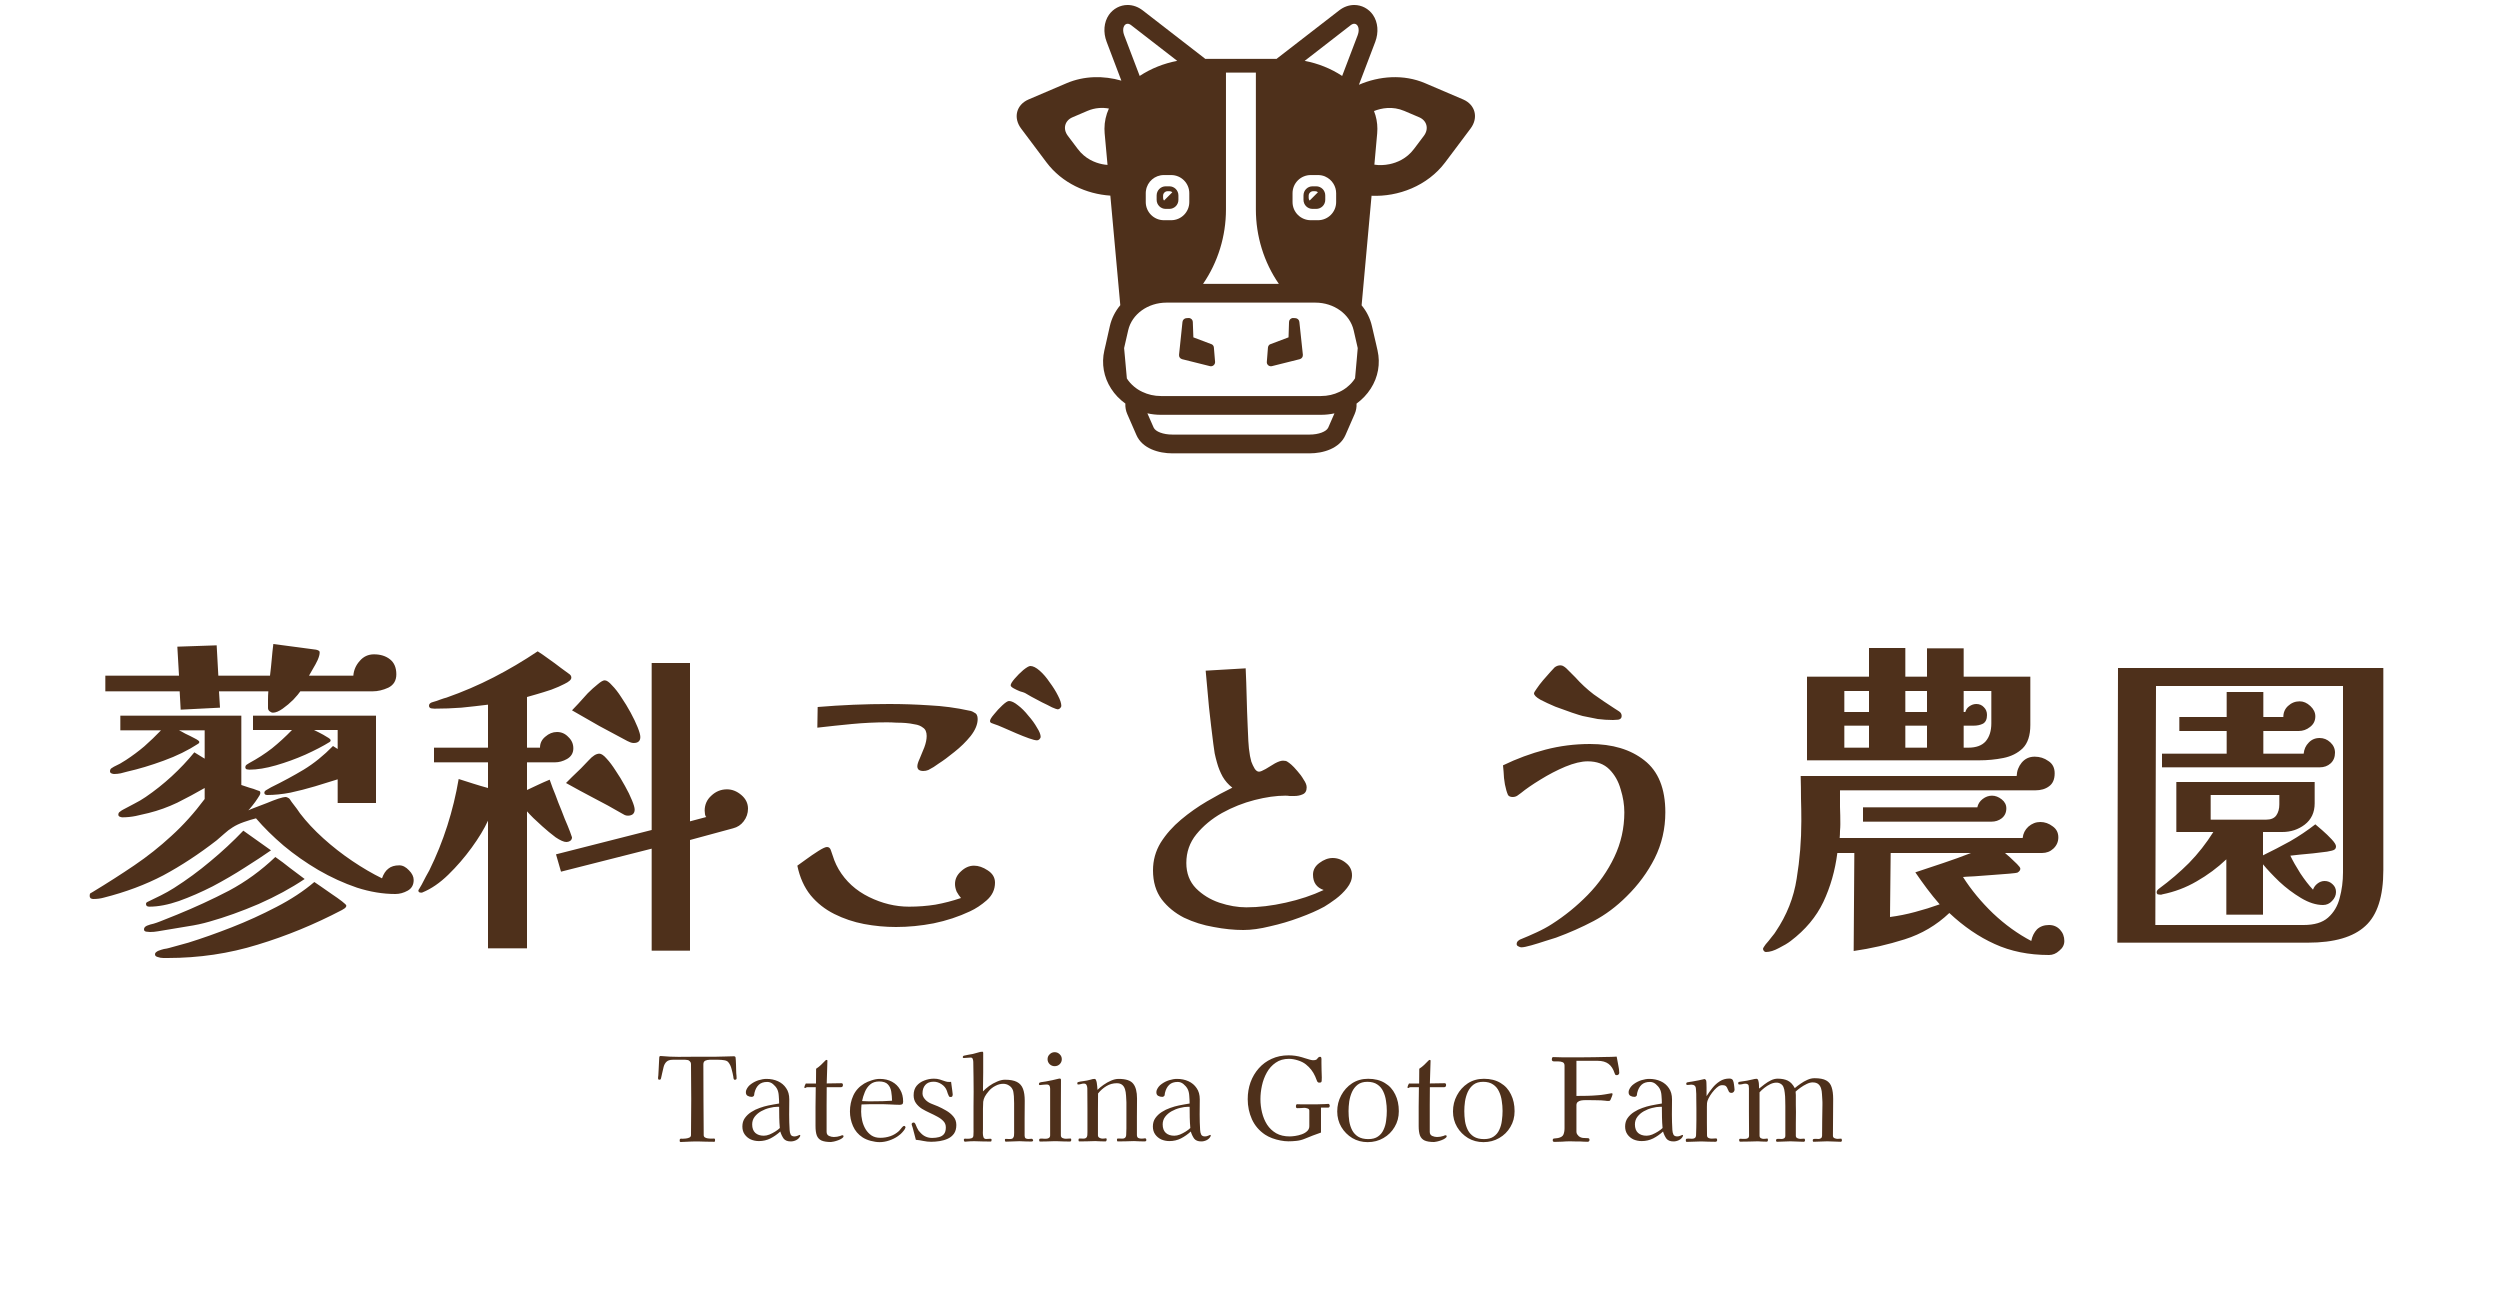 <svg width="300" height="155" viewBox="0 0 300 155" fill="none" xmlns="http://www.w3.org/2000/svg">
<g clip-path="url(#clip0_26952_3)">
<path d="M175.579 11.935L171.014 9.984C168.432 8.88 165.518 9.113 163.071 10.171L165.031 5.021C165.458 3.879 165.361 2.671 164.753 1.784C164.235 1.042 163.401 0.598 162.508 0.598C161.869 0.598 161.246 0.824 160.706 1.244L153.273 6.995C153.25 7.018 153.22 7.033 153.198 7.063H144.623C144.601 7.033 144.571 7.018 144.548 6.995L137.123 1.244C136.575 0.824 135.951 0.598 135.313 0.598C134.42 0.598 133.586 1.042 133.068 1.784C132.46 2.671 132.362 3.879 132.798 5.021L134.563 9.676C132.438 9.067 130.11 9.083 127.993 9.984L123.428 11.935C121.956 12.566 121.558 14.128 122.535 15.427L125.575 19.481C127.445 21.974 130.388 23.288 133.241 23.475L134.435 36.622C133.827 37.351 133.391 38.206 133.181 39.138L132.685 41.345L132.52 42.058C132.16 43.635 132.445 45.257 133.331 46.631C133.774 47.329 134.36 47.937 135.043 48.425C135.02 48.853 135.095 49.281 135.268 49.679L136.372 52.209C137.078 53.831 139.052 54.402 140.674 54.402H157.154C158.769 54.402 160.751 53.831 161.456 52.209L162.56 49.679C162.733 49.281 162.808 48.853 162.785 48.432C163.453 47.944 164.039 47.336 164.49 46.631C165.376 45.257 165.661 43.635 165.308 42.066L165.143 41.337L164.632 39.138C164.422 38.207 163.994 37.365 163.393 36.637L164.587 23.491C167.778 23.633 171.292 22.32 173.424 19.481L176.465 15.427C177.441 14.128 177.044 12.566 175.579 11.935ZM159.392 51.308C159.174 51.796 158.243 52.149 157.154 52.149H140.674C139.585 52.149 138.654 51.796 138.437 51.308L137.686 49.597C138.211 49.717 138.759 49.777 139.315 49.777H158.513C159.069 49.777 159.617 49.717 160.135 49.604L159.392 51.308ZM139.563 47.524H139.315C138.504 47.524 137.753 47.344 137.093 47.029C136.717 46.856 136.379 46.639 136.079 46.383C135.741 46.097 135.448 45.775 135.223 45.414L135.013 43.079L134.893 41.773L135.381 39.641C135.816 37.704 137.746 36.315 139.976 36.315H142.461H155.367H157.845C160.083 36.315 161.997 37.704 162.44 39.641L162.928 41.773L162.816 43.065L162.606 45.4C162.598 45.407 162.598 45.414 162.59 45.422C162.365 45.775 162.08 46.097 161.742 46.375C161.442 46.639 161.104 46.856 160.728 47.029C160.075 47.344 159.324 47.524 158.513 47.524H158.258H139.563ZM147.116 25.135V8.714H150.705V25.135C150.705 28.341 151.666 31.464 153.461 34.063H144.368C146.155 31.464 147.116 28.341 147.116 25.135ZM162.508 2.851C162.951 2.851 163.206 3.474 162.921 4.225L161.059 9.113C159.7 8.219 158.168 7.611 156.561 7.303L162.08 3.023C162.237 2.904 162.38 2.851 162.508 2.851ZM159.017 21.178C159.017 21.178 159.024 21.178 159.024 21.186C159.437 21.366 159.782 21.666 160.015 22.049C160.218 22.38 160.338 22.77 160.338 23.183V24.249C160.338 25.45 159.362 26.426 158.161 26.426H157.29C156.081 26.426 155.105 25.45 155.105 24.249V23.183C155.105 21.981 156.081 21.006 157.29 21.006H158.161C158.461 21.006 158.753 21.066 159.017 21.178ZM142.716 24.249C142.716 25.451 141.74 26.426 140.539 26.426H139.668C138.467 26.426 137.491 25.451 137.491 24.249V23.183C137.491 23.07 137.498 22.958 137.521 22.845C137.678 21.802 138.579 21.006 139.668 21.006H140.133H140.539C141.74 21.006 142.716 21.981 142.716 23.183V24.249ZM136.762 9.113L134.9 4.225C134.615 3.474 134.87 2.851 135.313 2.851C135.441 2.851 135.591 2.904 135.741 3.023L141.267 7.303C139.653 7.611 138.121 8.219 136.762 9.113ZM165.263 15.998C165.278 15.817 165.286 15.637 165.286 15.457C165.286 14.729 165.151 14 164.88 13.325C165.774 12.972 167.095 12.709 168.514 13.31L170.309 14.075C171.232 14.473 171.488 15.464 170.872 16.29L169.678 17.875C168.785 19.068 167.591 19.526 166.75 19.699C166.134 19.826 165.504 19.849 164.925 19.759L165.263 15.998ZM132.558 15.998L132.903 19.789C132.685 19.774 132.468 19.744 132.25 19.699C131.409 19.526 130.223 19.069 129.329 17.875L128.136 16.29C127.512 15.464 127.767 14.473 128.698 14.075L130.486 13.31C131.417 12.912 132.31 12.889 133.068 13.025C132.715 13.79 132.535 14.616 132.535 15.457C132.535 15.637 132.543 15.818 132.558 15.998Z" fill="#4E301B"/>
<path d="M140.321 22.357H139.886C139.285 22.357 138.797 22.845 138.797 23.453V23.979C138.797 24.587 139.285 25.067 139.886 25.067H140.321C140.922 25.067 141.41 24.587 141.41 23.979V23.453C141.41 22.845 140.922 22.357 140.321 22.357ZM139.571 23.483C139.571 23.183 139.818 22.943 140.119 22.943H140.336C140.471 22.943 140.591 22.988 140.681 23.07L139.683 24.069C139.608 23.986 139.571 23.873 139.571 23.753V23.483H139.571Z" fill="#4E301B"/>
<path d="M156.419 23.453V23.979C156.419 24.587 156.899 25.067 157.507 25.067H157.943C158.543 25.067 159.031 24.587 159.031 23.979V23.453C159.031 22.845 158.543 22.357 157.943 22.357H157.507C156.899 22.357 156.419 22.845 156.419 23.453ZM157.041 23.483C157.041 23.183 157.289 22.943 157.589 22.943H157.807C157.942 22.943 158.062 22.988 158.153 23.07L157.154 24.069C157.079 23.986 157.041 23.873 157.041 23.753V23.483H157.041Z" fill="#4E301B"/>
<path d="M145.427 41.323L143.204 40.482L143.137 38.627C143.129 38.402 142.964 38.214 142.739 38.169L142.679 38.161L142.386 38.177C142.138 38.184 141.928 38.372 141.898 38.62L141.485 42.569C141.455 42.816 141.613 43.042 141.853 43.102L145.216 43.943C145.367 43.973 145.524 43.928 145.637 43.83C145.757 43.725 145.817 43.582 145.81 43.425L145.667 41.713C145.659 41.548 145.569 41.405 145.427 41.323Z" fill="#4E301B"/>
<path d="M155.435 38.177L155.15 38.162L155.082 38.169C154.857 38.214 154.692 38.402 154.684 38.627L154.624 40.482L152.394 41.323C152.252 41.405 152.169 41.548 152.154 41.713L152.019 43.425C152.004 43.583 152.064 43.725 152.184 43.83C152.297 43.928 152.454 43.973 152.604 43.943L155.968 43.102C156.209 43.042 156.366 42.816 156.344 42.569L155.923 38.62C155.893 38.372 155.683 38.184 155.435 38.177Z" fill="#4E301B"/>
</g>
<path d="M36.56 105.48C34.933 106.573 33.093 107.573 31.04 108.48C28.987 109.36 27.013 110.067 25.12 110.6C24.293 110.84 23.427 111.027 22.52 111.16C21.613 111.32 20.733 111.467 19.88 111.6C19.56 111.653 19.24 111.707 18.92 111.76C18.627 111.813 18.32 111.84 18 111.84C17.893 111.84 17.747 111.827 17.56 111.8C17.373 111.773 17.28 111.68 17.28 111.52C17.28 111.333 17.4 111.187 17.64 111.08C17.907 110.973 18.173 110.893 18.44 110.84C18.707 110.76 18.973 110.667 19.24 110.56C19.587 110.427 19.92 110.293 20.24 110.16C20.56 110.027 20.893 109.893 21.24 109.76C23.4 108.88 25.48 107.92 27.48 106.88C29.48 105.813 31.333 104.467 33.04 102.84C33.653 103.267 34.24 103.707 34.8 104.16C35.387 104.587 35.973 105.027 36.56 105.48ZM41.56 108.68C41.56 108.787 41.493 108.893 41.36 109C41.227 109.08 41.12 109.147 41.04 109.2C37.733 110.933 34.36 112.32 30.92 113.36C27.48 114.427 23.88 114.96 20.12 114.96C20.013 114.96 19.84 114.96 19.6 114.96C19.36 114.96 19.133 114.92 18.92 114.84C18.707 114.787 18.6 114.68 18.6 114.52C18.6 114.413 18.653 114.32 18.76 114.24C18.867 114.16 18.96 114.107 19.04 114.08C19.253 114 19.467 113.933 19.68 113.88C19.893 113.853 20.093 113.813 20.28 113.76C20.653 113.653 21.04 113.547 21.44 113.44C21.84 113.333 22.227 113.227 22.6 113.12C24.227 112.613 25.96 112 27.8 111.28C29.64 110.56 31.427 109.747 33.16 108.84C34.92 107.933 36.44 106.933 37.72 105.84C37.827 105.92 38.08 106.093 38.48 106.36C38.88 106.627 39.32 106.933 39.8 107.28C40.28 107.6 40.693 107.893 41.04 108.16C41.387 108.427 41.56 108.6 41.56 108.68ZM32.52 102.04C31.64 102.653 30.587 103.347 29.36 104.12C28.16 104.893 26.88 105.64 25.52 106.36C24.16 107.053 22.813 107.64 21.48 108.12C20.173 108.573 18.987 108.8 17.92 108.8C17.653 108.8 17.52 108.693 17.52 108.48C17.52 108.373 17.573 108.293 17.68 108.24C18.24 107.973 18.787 107.707 19.32 107.44C19.853 107.173 20.373 106.88 20.88 106.56C22.427 105.573 23.88 104.507 25.24 103.36C26.627 102.213 27.947 100.987 29.2 99.68L32.52 102.04ZM49.64 105.6C49.64 106.187 49.4 106.613 48.92 106.88C48.44 107.147 47.947 107.28 47.44 107.28C45.947 107.28 44.413 107.027 42.84 106.52C41.267 105.987 39.72 105.28 38.2 104.4C36.707 103.52 35.32 102.547 34.04 101.48C32.76 100.387 31.653 99.293 30.72 98.2C30.293 98.307 29.813 98.453 29.28 98.64C28.747 98.827 28.293 99.04 27.92 99.28C27.573 99.493 27.24 99.747 26.92 100.04C26.627 100.307 26.32 100.573 26 100.84C23.867 102.493 21.733 103.893 19.6 105.04C17.467 106.16 15.08 107.053 12.44 107.72C12.253 107.773 12.053 107.813 11.84 107.84C11.627 107.867 11.413 107.88 11.2 107.88C11.093 107.88 10.987 107.853 10.88 107.8C10.8 107.72 10.76 107.627 10.76 107.52C10.76 107.36 10.787 107.253 10.84 107.2C10.92 107.147 11.013 107.093 11.12 107.04C12.88 105.973 14.547 104.907 16.12 103.84C17.693 102.773 19.173 101.6 20.56 100.32C21.973 99.04 23.307 97.56 24.56 95.88V94.56C23.493 95.173 22.4 95.76 21.28 96.32C20.16 96.853 19.013 97.267 17.84 97.56C17.333 97.667 16.813 97.787 16.28 97.92C15.747 98.027 15.213 98.08 14.68 98.08C14.6 98.08 14.493 98.053 14.36 98C14.253 97.947 14.2 97.867 14.2 97.76C14.2 97.6 14.267 97.48 14.4 97.4C14.533 97.293 14.653 97.213 14.76 97.16C15.213 96.92 15.667 96.68 16.12 96.44C16.6 96.2 17.053 95.933 17.48 95.64C18.573 94.893 19.613 94.067 20.6 93.16C21.587 92.253 22.493 91.293 23.32 90.28L24.56 91.04V87.64H21.48C21.613 87.693 21.867 87.827 22.24 88.04C22.64 88.227 23.013 88.413 23.36 88.6C23.733 88.787 23.92 88.933 23.92 89.04C23.92 89.12 23.88 89.187 23.8 89.24C22.573 90.04 21.187 90.72 19.64 91.28C18.12 91.84 16.653 92.28 15.24 92.6C15 92.653 14.747 92.72 14.48 92.8C14.213 92.853 13.947 92.88 13.68 92.88C13.6 92.88 13.493 92.853 13.36 92.8C13.253 92.747 13.2 92.667 13.2 92.56C13.2 92.4 13.253 92.28 13.36 92.2C13.467 92.12 13.573 92.053 13.68 92C13.92 91.867 14.16 91.747 14.4 91.64C14.64 91.507 14.88 91.36 15.12 91.2C15.893 90.693 16.627 90.147 17.32 89.56C18.013 88.947 18.68 88.307 19.32 87.64H14.44V85.88H28.96V94.2C29.28 94.307 29.6 94.413 29.92 94.52C30.24 94.6 30.56 94.707 30.88 94.84C30.987 94.867 31.067 94.893 31.12 94.92C31.2 94.947 31.24 95.027 31.24 95.16C31.24 95.293 31.133 95.507 30.92 95.8C30.733 96.093 30.52 96.387 30.28 96.68C30.067 96.947 29.907 97.133 29.8 97.24C29.96 97.16 30.253 97.04 30.68 96.88C31.107 96.72 31.56 96.547 32.04 96.36C32.547 96.147 33 95.973 33.4 95.84C33.827 95.707 34.107 95.64 34.24 95.64C34.373 95.64 34.52 95.693 34.68 95.8C34.707 95.8 34.813 95.947 35 96.24C35.213 96.507 35.427 96.787 35.64 97.08C35.853 97.373 35.973 97.547 36 97.6C36.773 98.613 37.707 99.613 38.8 100.6C39.893 101.587 41.053 102.493 42.28 103.32C43.507 104.147 44.693 104.84 45.84 105.4C46.027 104.867 46.28 104.48 46.6 104.24C46.92 103.973 47.36 103.84 47.92 103.84C48.32 103.84 48.707 104.04 49.08 104.44C49.453 104.813 49.64 105.2 49.64 105.6ZM45.12 96.36H40.52V93.52C39.693 93.787 38.787 94.067 37.8 94.36C36.813 94.653 35.827 94.907 34.84 95.12C33.853 95.307 32.933 95.4 32.08 95.4C31.84 95.4 31.72 95.307 31.72 95.12C31.72 94.987 31.827 94.867 32.04 94.76C32.253 94.627 32.413 94.533 32.52 94.48C33.933 93.787 35.24 93.08 36.44 92.36C37.667 91.613 38.84 90.667 39.96 89.52L40.52 89.88V87.6H37.68C37.787 87.653 38 87.76 38.32 87.92C38.64 88.08 38.947 88.253 39.24 88.44C39.533 88.6 39.68 88.733 39.68 88.84C39.68 88.92 39.64 88.987 39.56 89.04C38.787 89.52 37.813 90.027 36.64 90.56C35.493 91.067 34.32 91.493 33.12 91.84C31.92 92.187 30.853 92.36 29.92 92.36C29.84 92.36 29.733 92.347 29.6 92.32C29.493 92.267 29.44 92.187 29.44 92.08C29.44 91.947 29.493 91.84 29.6 91.76C29.707 91.68 29.813 91.613 29.92 91.56C30.907 91.027 31.813 90.44 32.64 89.8C33.467 89.133 34.267 88.4 35.04 87.6H30.36V85.88H45.12V96.36ZM47.56 80.92C47.56 81.667 47.24 82.2 46.6 82.52C45.96 82.813 45.333 82.96 44.72 82.96H36.04C35.88 83.2 35.6 83.533 35.2 83.96C34.8 84.36 34.373 84.72 33.92 85.04C33.467 85.36 33.08 85.52 32.76 85.52C32.627 85.52 32.493 85.467 32.36 85.36C32.227 85.253 32.16 85.12 32.16 84.96C32.16 84.613 32.16 84.28 32.16 83.96C32.16 83.64 32.173 83.307 32.2 82.96H26.28L26.4 84.92L21.68 85.16L21.56 82.96H12.64V81.08H21.48L21.28 77.6L26 77.44L26.2 81.08H32.4C32.48 80.44 32.547 79.813 32.6 79.2C32.653 78.56 32.72 77.92 32.8 77.28L37.92 77.96C38.053 77.987 38.16 78.027 38.24 78.08C38.32 78.107 38.36 78.187 38.36 78.32C38.36 78.533 38.28 78.827 38.12 79.2C37.96 79.547 37.773 79.893 37.56 80.24C37.373 80.587 37.213 80.867 37.08 81.08H42.4C42.453 80.413 42.707 79.827 43.16 79.32C43.613 78.787 44.187 78.52 44.88 78.52C45.653 78.52 46.293 78.72 46.8 79.12C47.307 79.52 47.56 80.12 47.56 80.92ZM68.8 89.8C68.8 90.36 68.547 90.787 68.04 91.08C67.56 91.347 67.08 91.48 66.6 91.48H63.24V94.8C63.693 94.587 64.147 94.373 64.6 94.16C65.053 93.947 65.507 93.747 65.96 93.56C66.013 93.72 66.133 94.053 66.32 94.56C66.533 95.067 66.76 95.653 67 96.32C67.267 96.96 67.52 97.6 67.76 98.24C68.027 98.853 68.24 99.373 68.4 99.8C68.56 100.227 68.64 100.453 68.64 100.48C68.64 100.667 68.56 100.813 68.4 100.92C68.267 101 68.12 101.04 67.96 101.04C67.667 101.04 67.24 100.853 66.68 100.48C66.147 100.08 65.613 99.64 65.08 99.16C64.707 98.813 64.347 98.48 64 98.16C63.653 97.813 63.4 97.547 63.24 97.36V113.8H58.56V98.48C58.107 99.467 57.453 100.547 56.6 101.72C55.747 102.893 54.813 103.973 53.8 104.96C52.787 105.947 51.76 106.653 50.72 107.08C50.693 107.107 50.627 107.12 50.52 107.12C50.467 107.12 50.4 107.107 50.32 107.08C50.24 107.027 50.2 106.96 50.2 106.88C50.2 106.827 50.24 106.747 50.32 106.64C50.4 106.507 50.493 106.347 50.6 106.16C50.76 105.84 50.933 105.507 51.12 105.16C51.333 104.787 51.467 104.547 51.52 104.44C52.373 102.707 53.093 100.92 53.68 99.08C54.267 97.24 54.72 95.373 55.04 93.48C55.627 93.667 56.213 93.853 56.8 94.04C57.387 94.227 57.973 94.4 58.56 94.56V91.48H52.08V89.72H58.56V84.56C57.493 84.693 56.427 84.813 55.36 84.92C54.293 85 53.213 85.04 52.12 85.04C52.013 85.04 51.88 85.027 51.72 85C51.56 84.947 51.48 84.84 51.48 84.68C51.48 84.467 51.64 84.32 51.96 84.24C52.173 84.187 52.453 84.093 52.8 83.96C53.173 83.827 53.427 83.747 53.56 83.72C55.533 83.027 57.427 82.213 59.24 81.28C61.053 80.347 62.813 79.307 64.52 78.16C64.867 78.373 65.293 78.667 65.8 79.04C66.333 79.413 66.84 79.787 67.32 80.16C67.8 80.507 68.147 80.76 68.36 80.92C68.493 81.027 68.56 81.16 68.56 81.32C68.56 81.56 68.28 81.813 67.72 82.08C67.32 82.293 66.8 82.52 66.16 82.76C65.52 82.973 64.92 83.16 64.36 83.32C63.827 83.48 63.453 83.587 63.24 83.64V89.72H64.8C64.8 89.187 65.013 88.747 65.44 88.4C65.867 88.027 66.333 87.84 66.84 87.84C67.373 87.84 67.827 88.04 68.2 88.44C68.6 88.813 68.8 89.267 68.8 89.8ZM76.16 97.16C76.16 97.4 76.08 97.587 75.92 97.72C75.76 97.827 75.573 97.88 75.36 97.88C75.2 97.88 75.067 97.853 74.96 97.8C74.853 97.747 74.733 97.68 74.6 97.6C73.507 96.96 72.387 96.347 71.24 95.76C70.12 95.173 69.013 94.573 67.92 93.96C68.08 93.8 68.32 93.56 68.64 93.24C68.987 92.893 69.347 92.547 69.72 92.2C70.093 91.827 70.4 91.507 70.64 91.24C71.12 90.707 71.547 90.44 71.92 90.44C72.16 90.44 72.453 90.64 72.8 91.04C73.147 91.413 73.507 91.893 73.88 92.48C74.28 93.067 74.653 93.68 75 94.32C75.347 94.933 75.627 95.507 75.84 96.04C76.053 96.547 76.16 96.92 76.16 97.16ZM89.76 97.04C89.76 97.6 89.587 98.107 89.24 98.56C88.92 98.987 88.493 99.267 87.96 99.4L82.8 100.8V114.08H78.2V101.84L67.32 104.6L66.72 102.52L78.2 99.6V79.56H82.8V98.56L84.76 98.04C84.68 97.987 84.627 97.88 84.6 97.72C84.573 97.533 84.56 97.387 84.56 97.28C84.56 96.56 84.827 95.96 85.36 95.48C85.893 94.973 86.52 94.72 87.24 94.72C87.853 94.72 88.427 94.947 88.96 95.4C89.493 95.853 89.76 96.4 89.76 97.04ZM76.84 88.44C76.84 88.92 76.573 89.16 76.04 89.16C75.907 89.16 75.773 89.133 75.64 89.08C75.533 89.027 75.413 88.973 75.28 88.92C74.16 88.333 73.04 87.733 71.92 87.12C70.827 86.48 69.733 85.853 68.64 85.24C68.8 85.08 69.053 84.813 69.4 84.44C69.747 84.04 70.12 83.627 70.52 83.2C70.947 82.773 71.347 82.413 71.72 82.12C72.093 81.8 72.373 81.64 72.56 81.64C72.8 81.64 73.093 81.84 73.44 82.24C73.813 82.613 74.187 83.093 74.56 83.68C74.96 84.267 75.333 84.88 75.68 85.52C76.027 86.16 76.307 86.747 76.52 87.28C76.733 87.813 76.84 88.2 76.84 88.44ZM119.4 105.92C119.4 106.747 119.067 107.453 118.4 108.04C117.76 108.6 117.093 109.04 116.4 109.36C115.04 110 113.587 110.48 112.04 110.8C110.52 111.093 109.013 111.24 107.52 111.24C106.24 111.24 104.96 111.12 103.68 110.88C102.427 110.64 101.24 110.24 100.12 109.68C99 109.12 98.053 108.373 97.28 107.44C96.507 106.48 95.973 105.293 95.68 103.88C95.867 103.747 96.2 103.507 96.68 103.16C97.187 102.787 97.693 102.44 98.2 102.12C98.707 101.8 99.053 101.64 99.24 101.64C99.48 101.64 99.64 101.787 99.72 102.08C99.853 102.48 99.987 102.867 100.12 103.24C100.253 103.587 100.427 103.947 100.64 104.32C101.493 105.76 102.707 106.867 104.28 107.64C105.853 108.413 107.453 108.8 109.08 108.8C110.173 108.8 111.227 108.72 112.24 108.56C113.28 108.373 114.307 108.107 115.32 107.76C115.133 107.547 114.96 107.293 114.8 107C114.667 106.68 114.6 106.373 114.6 106.08C114.6 105.493 114.84 104.987 115.32 104.56C115.8 104.107 116.32 103.88 116.88 103.88C117.413 103.88 117.96 104.067 118.52 104.44C119.107 104.813 119.4 105.307 119.4 105.92ZM117.32 86.28C117.32 86.92 117.04 87.6 116.48 88.32C115.92 89.013 115.267 89.653 114.52 90.24C113.8 90.827 113.187 91.28 112.68 91.6C112.493 91.733 112.28 91.88 112.04 92.04C111.827 92.173 111.613 92.293 111.4 92.4C111.213 92.48 111 92.52 110.76 92.52C110.573 92.52 110.413 92.48 110.28 92.4C110.147 92.293 110.08 92.147 110.08 91.96C110.08 91.747 110.173 91.44 110.36 91.04C110.547 90.613 110.733 90.16 110.92 89.68C111.107 89.173 111.2 88.72 111.2 88.32C111.2 87.84 111.053 87.507 110.76 87.32C110.493 87.107 110.16 86.973 109.76 86.92C109.387 86.84 109.027 86.787 108.68 86.76C108.333 86.733 107.96 86.72 107.56 86.72C107.187 86.693 106.813 86.68 106.44 86.68C105.053 86.68 103.653 86.747 102.24 86.88C100.853 87.013 99.467 87.16 98.08 87.32L98.12 84.84C100.973 84.6 103.84 84.48 106.72 84.48C108.32 84.48 109.92 84.533 111.52 84.64C113.147 84.72 114.747 84.933 116.32 85.28C116.533 85.307 116.733 85.387 116.92 85.52C117.187 85.627 117.32 85.88 117.32 86.28ZM124.88 88.44C124.88 88.52 124.827 88.613 124.72 88.72C124.64 88.8 124.547 88.84 124.44 88.84C124.253 88.84 123.933 88.76 123.48 88.6C123.027 88.44 122.52 88.24 121.96 88C121.427 87.76 120.907 87.533 120.4 87.32C119.92 87.107 119.547 86.96 119.28 86.88C119.2 86.853 119.093 86.813 118.96 86.76C118.853 86.707 118.8 86.627 118.8 86.52C118.8 86.36 118.96 86.093 119.28 85.72C119.6 85.32 119.933 84.96 120.28 84.64C120.653 84.293 120.92 84.12 121.08 84.12C121.373 84.12 121.733 84.293 122.16 84.64C122.587 84.96 123 85.373 123.4 85.88C123.827 86.36 124.173 86.84 124.44 87.32C124.733 87.773 124.88 88.147 124.88 88.44ZM127.36 84.72C127.36 84.8 127.307 84.893 127.2 85C127.12 85.08 127.027 85.12 126.92 85.12C126.84 85.12 126.613 85.04 126.24 84.88C125.893 84.693 125.493 84.493 125.04 84.28C124.587 84.04 124.16 83.813 123.76 83.6C123.387 83.387 123.133 83.24 123 83.16C122.893 83.107 122.693 83.04 122.4 82.96C122.133 82.853 121.88 82.733 121.64 82.6C121.4 82.467 121.28 82.347 121.28 82.24C121.28 82.08 121.44 81.813 121.76 81.44C122.08 81.067 122.427 80.72 122.8 80.4C123.2 80.08 123.48 79.92 123.64 79.92C123.96 79.92 124.333 80.107 124.76 80.48C125.187 80.853 125.587 81.32 125.96 81.88C126.36 82.413 126.693 82.947 126.96 83.48C127.227 83.987 127.36 84.4 127.36 84.72ZM162.24 105.04C162.24 105.547 162.04 106.053 161.64 106.56C161.267 107.04 160.813 107.48 160.28 107.88C159.773 108.253 159.32 108.56 158.92 108.8C158.093 109.253 157.093 109.693 155.92 110.12C154.773 110.547 153.6 110.893 152.4 111.16C151.227 111.453 150.16 111.6 149.2 111.6C148.08 111.6 146.893 111.48 145.64 111.24C144.387 111.027 143.2 110.653 142.08 110.12C140.987 109.56 140.093 108.827 139.4 107.92C138.707 106.987 138.36 105.827 138.36 104.44C138.36 103.24 138.667 102.133 139.28 101.12C139.92 100.107 140.733 99.187 141.72 98.36C142.707 97.533 143.747 96.8 144.84 96.16C145.933 95.52 146.947 94.973 147.88 94.52C147.4 94.147 147.013 93.707 146.72 93.2C146.427 92.667 146.2 92.107 146.04 91.52C145.933 91.147 145.84 90.773 145.76 90.4C145.707 90.027 145.653 89.653 145.6 89.28C145.413 87.813 145.24 86.347 145.08 84.88C144.947 83.413 144.813 81.947 144.68 80.48L149.48 80.2C149.533 81.347 149.573 82.493 149.6 83.64C149.627 84.787 149.667 85.947 149.72 87.12C149.747 87.707 149.773 88.307 149.8 88.92C149.827 89.507 149.893 90.107 150 90.72C150.027 90.853 150.08 91.08 150.16 91.4C150.267 91.693 150.4 91.973 150.56 92.24C150.72 92.48 150.893 92.6 151.08 92.6C151.24 92.6 151.507 92.493 151.88 92.28C152.253 92.04 152.627 91.813 153 91.6C153.4 91.387 153.72 91.28 153.96 91.28C154.2 91.28 154.373 91.32 154.48 91.4C154.613 91.48 154.773 91.6 154.96 91.76C155.147 91.92 155.387 92.173 155.68 92.52C155.973 92.84 156.227 93.187 156.44 93.56C156.68 93.907 156.8 94.213 156.8 94.48C156.8 94.907 156.64 95.187 156.32 95.32C156.027 95.453 155.693 95.52 155.32 95.52C155.133 95.52 154.947 95.52 154.76 95.52C154.6 95.493 154.427 95.48 154.24 95.48C153.147 95.48 151.92 95.653 150.56 96C149.2 96.347 147.893 96.867 146.64 97.56C145.413 98.253 144.387 99.107 143.56 100.12C142.76 101.107 142.36 102.253 142.36 103.56C142.36 104.787 142.747 105.8 143.52 106.6C144.293 107.373 145.227 107.947 146.32 108.32C147.44 108.693 148.52 108.88 149.56 108.88C151.053 108.88 152.627 108.693 154.28 108.32C155.96 107.947 157.48 107.44 158.84 106.8C157.987 106.507 157.56 105.893 157.56 104.96C157.56 104.4 157.813 103.933 158.32 103.56C158.853 103.16 159.387 102.96 159.92 102.96C160.507 102.96 161.04 103.16 161.52 103.56C162 103.933 162.24 104.427 162.24 105.04ZM199.84 97.48C199.84 99.453 199.413 101.293 198.56 103C197.707 104.68 196.587 106.2 195.2 107.56C193.973 108.787 192.653 109.773 191.24 110.52C189.827 111.267 188.32 111.933 186.72 112.52C186.453 112.6 186.027 112.733 185.44 112.92C184.88 113.107 184.32 113.28 183.76 113.44C183.2 113.6 182.8 113.68 182.56 113.68C182.453 113.68 182.333 113.64 182.2 113.56C182.067 113.507 182 113.413 182 113.28C182 113.12 182.067 112.987 182.2 112.88C182.333 112.773 182.453 112.707 182.56 112.68C183.093 112.467 183.707 112.2 184.4 111.88C185.093 111.56 185.707 111.227 186.24 110.88C187.787 109.893 189.213 108.733 190.52 107.4C191.853 106.04 192.92 104.52 193.72 102.84C194.52 101.16 194.92 99.373 194.92 97.48C194.92 96.573 194.773 95.653 194.48 94.72C194.213 93.76 193.76 92.96 193.12 92.32C192.48 91.68 191.613 91.36 190.52 91.36C189.773 91.36 188.88 91.573 187.84 92C186.827 92.427 185.827 92.947 184.84 93.56C183.88 94.147 183.107 94.68 182.52 95.16C182.387 95.267 182.24 95.373 182.08 95.48C181.92 95.587 181.733 95.64 181.52 95.64C181.253 95.64 181.067 95.56 180.96 95.4C180.88 95.213 180.813 95.027 180.76 94.84C180.627 94.387 180.533 93.893 180.48 93.36C180.453 92.827 180.413 92.32 180.36 91.84C182.013 91.04 183.707 90.413 185.44 89.96C187.173 89.507 188.96 89.28 190.8 89.28C193.493 89.28 195.667 89.933 197.32 91.24C199 92.547 199.84 94.627 199.84 97.48ZM194.6 85.92C194.6 86.16 194.467 86.307 194.2 86.36C193.933 86.387 193.72 86.4 193.56 86.4C192.947 86.4 192.333 86.36 191.72 86.28C191.133 86.173 190.533 86.053 189.92 85.92C189.707 85.867 189.28 85.733 188.64 85.52C188.027 85.307 187.36 85.067 186.64 84.8C185.947 84.507 185.347 84.227 184.84 83.96C184.333 83.667 184.08 83.413 184.08 83.2C184.08 83.12 184.187 82.933 184.4 82.64C184.613 82.32 184.867 81.987 185.16 81.64C185.48 81.267 185.773 80.933 186.04 80.64C186.307 80.347 186.48 80.16 186.56 80.08C186.773 79.92 187 79.84 187.24 79.84C187.4 79.84 187.533 79.88 187.64 79.96C187.827 80.067 188.067 80.28 188.36 80.6C188.653 80.893 188.88 81.12 189.04 81.28C189.707 82.027 190.44 82.707 191.24 83.32C192.067 83.907 192.893 84.467 193.72 85C193.88 85.107 194.067 85.227 194.28 85.36C194.493 85.493 194.6 85.68 194.6 85.92ZM226.88 102.36L226.8 110.04C227.813 109.907 228.813 109.707 229.8 109.44C230.813 109.173 231.8 108.867 232.76 108.52C232.227 107.907 231.72 107.28 231.24 106.64C230.76 106 230.293 105.347 229.84 104.68C230.96 104.307 232.08 103.933 233.2 103.56C234.32 103.187 235.427 102.787 236.52 102.36H226.88ZM224.28 89.72V87.08H221.32V89.72H224.28ZM224.28 85.44V82.92H221.32V85.44H224.28ZM231.24 89.72V87.08H228.64V89.72H231.24ZM231.24 85.44V82.92H228.64V85.44H231.24ZM238.96 82.92H235.64V85.44H235.84C235.92 85.147 236.08 84.92 236.32 84.76C236.587 84.573 236.867 84.48 237.16 84.48C237.533 84.48 237.84 84.613 238.08 84.88C238.32 85.12 238.44 85.427 238.44 85.8C238.44 86.307 238.28 86.653 237.96 86.84C237.64 87 237.267 87.08 236.84 87.08C236.413 87.08 236.013 87.08 235.64 87.08V89.72H236.2C237.133 89.72 237.827 89.467 238.28 88.96C238.733 88.427 238.96 87.707 238.96 86.8V82.92ZM247.72 112.92C247.72 113.373 247.52 113.76 247.12 114.08C246.747 114.427 246.333 114.6 245.88 114.6C243.453 114.6 241.28 114.16 239.36 113.28C237.467 112.427 235.653 111.187 233.92 109.56C232.373 111.027 230.587 112.08 228.56 112.72C226.533 113.36 224.493 113.827 222.44 114.12L222.52 102.36H220.48C220.213 104.467 219.653 106.427 218.8 108.24C217.947 110.027 216.64 111.587 214.88 112.92C214.533 113.187 214.067 113.467 213.48 113.76C212.893 114.08 212.373 114.24 211.92 114.24C211.813 114.24 211.72 114.187 211.64 114.08C211.587 114 211.56 113.92 211.56 113.84C211.56 113.787 211.667 113.613 211.88 113.32C212.12 113.053 212.36 112.76 212.6 112.44C212.867 112.12 213.027 111.907 213.08 111.8C214.413 109.827 215.253 107.707 215.6 105.44C215.973 103.173 216.16 100.867 216.16 98.52C216.16 97.613 216.147 96.72 216.12 95.84C216.12 94.933 216.107 94.027 216.08 93.12H242C242.027 92.507 242.227 91.973 242.6 91.52C243 91.04 243.52 90.8 244.16 90.8C244.773 90.8 245.32 90.973 245.8 91.32C246.307 91.64 246.56 92.133 246.56 92.8C246.56 93.52 246.333 94.04 245.88 94.36C245.453 94.68 244.907 94.84 244.24 94.84H220.8C220.8 95.507 220.8 96.173 220.8 96.84C220.827 97.507 220.84 98.187 220.84 98.88C220.84 99.147 220.827 99.427 220.8 99.72C220.8 99.987 220.787 100.267 220.76 100.56H242.72C242.773 100.027 243 99.573 243.4 99.2C243.827 98.827 244.307 98.64 244.84 98.64C245.373 98.64 245.867 98.813 246.32 99.16C246.773 99.48 247 99.92 247 100.48C247 101.013 246.8 101.467 246.4 101.84C246.027 102.187 245.573 102.36 245.04 102.36H240.6C240.707 102.44 240.907 102.613 241.2 102.88C241.493 103.147 241.773 103.413 242.04 103.68C242.307 103.947 242.44 104.133 242.44 104.24C242.44 104.427 242.32 104.587 242.08 104.72C242.027 104.747 241.707 104.787 241.12 104.84C240.533 104.893 239.84 104.947 239.04 105C238.267 105.053 237.547 105.107 236.88 105.16C236.213 105.187 235.773 105.213 235.56 105.24C236.547 106.787 237.747 108.24 239.16 109.6C240.6 110.96 242.133 112.067 243.76 112.92V112.88C243.867 112.347 244.093 111.893 244.44 111.52C244.813 111.173 245.293 111 245.88 111C246.413 111 246.853 111.187 247.2 111.56C247.547 111.933 247.72 112.387 247.72 112.92ZM240.76 97C240.76 97.507 240.573 97.907 240.2 98.2C239.853 98.467 239.44 98.6 238.96 98.6H223.56V96.88H237.28C237.36 96.48 237.573 96.147 237.92 95.88C238.267 95.613 238.64 95.48 239.04 95.48C239.44 95.48 239.827 95.627 240.2 95.92C240.573 96.213 240.76 96.573 240.76 97ZM243.64 87C243.64 88.253 243.333 89.187 242.72 89.8C242.107 90.387 241.333 90.773 240.4 90.96C239.467 91.147 238.493 91.24 237.48 91.24H216.84V81.2H224.28V77.76H228.64V81.2H231.24V77.8H235.64V81.2H243.64V87ZM273.52 95.4H265.28V98.36H271.92C272.507 98.36 272.92 98.187 273.16 97.84C273.4 97.493 273.52 97.053 273.52 96.52V95.4ZM280.32 107.04C280.32 107.44 280.16 107.8 279.84 108.12C279.547 108.44 279.187 108.6 278.76 108.6C277.933 108.6 277.053 108.32 276.12 107.76C275.187 107.2 274.32 106.547 273.52 105.8C272.72 105.027 272.067 104.333 271.56 103.72V109.76H267.16V103.12C266.093 104.133 264.907 105.013 263.6 105.76C262.32 106.507 260.947 107.027 259.48 107.32C259.453 107.32 259.413 107.333 259.36 107.36C259.307 107.36 259.253 107.36 259.2 107.36C259.12 107.36 259.027 107.347 258.92 107.32C258.84 107.267 258.8 107.187 258.8 107.08C258.8 106.92 258.893 106.773 259.08 106.64C260.387 105.68 261.587 104.653 262.68 103.56C263.773 102.44 264.747 101.2 265.6 99.84H261.16V93.84H277.76V96.4C277.76 97.493 277.36 98.347 276.56 98.96C275.787 99.547 274.893 99.84 273.88 99.84H271.56V102.64C272.653 102.107 273.733 101.547 274.8 100.96C275.867 100.347 276.88 99.667 277.84 98.92C278 99.053 278.28 99.293 278.68 99.64C279.08 99.987 279.453 100.347 279.8 100.72C280.147 101.093 280.32 101.373 280.32 101.56C280.32 101.747 280.253 101.88 280.12 101.96C280.013 102.04 279.72 102.12 279.24 102.2C278.76 102.253 278.213 102.32 277.6 102.4C277.013 102.453 276.453 102.507 275.92 102.56C275.413 102.613 275.053 102.653 274.84 102.68C275.133 103.293 275.533 104 276.04 104.8C276.573 105.6 277.08 106.253 277.56 106.76C277.667 106.467 277.84 106.227 278.08 106.04C278.347 105.827 278.64 105.72 278.96 105.72C279.333 105.72 279.653 105.853 279.92 106.12C280.187 106.36 280.32 106.667 280.32 107.04ZM280.2 90.32C280.2 90.853 280.027 91.28 279.68 91.6C279.333 91.92 278.893 92.08 278.36 92.08H259.44V90.44H267.2V87.72H261.52V86.04H267.2V83.04H271.6V86.04H274C274 85.507 274.187 85.067 274.56 84.72C274.96 84.347 275.427 84.16 275.96 84.16C276.413 84.16 276.84 84.347 277.24 84.72C277.64 85.093 277.84 85.507 277.84 85.96C277.84 86.493 277.627 86.92 277.2 87.24C276.8 87.56 276.347 87.72 275.84 87.72H271.6V90.44H276.44C276.493 89.907 276.693 89.467 277.04 89.12C277.387 88.747 277.827 88.56 278.36 88.56C278.84 88.56 279.267 88.733 279.64 89.08C280.013 89.427 280.2 89.84 280.2 90.32ZM281.16 82.32H258.72L258.64 111H276.44C277.72 111 278.693 110.707 279.36 110.12C280.053 109.507 280.52 108.72 280.76 107.76C281.027 106.773 281.16 105.747 281.16 104.68V82.32ZM286 104.4C286 107.573 285.28 109.813 283.84 111.12C282.4 112.453 280.107 113.12 276.96 113.12H254.08L254.16 80.16H286V104.4Z" fill="#4E301B"/>
<path d="M88.393 129.37C88.393 129.501 88.337 129.566 88.225 129.566C88.187 129.566 88.155 129.566 88.127 129.566C88.099 129.557 88.075 129.533 88.057 129.496C88.047 129.477 88.033 129.435 88.015 129.37C88.005 129.295 88.001 129.244 88.001 129.216C87.954 128.936 87.884 128.628 87.791 128.292C87.707 127.947 87.571 127.667 87.385 127.452C87.291 127.34 87.133 127.265 86.909 127.228C86.685 127.191 86.456 127.172 86.223 127.172C85.989 127.172 85.807 127.172 85.677 127.172C85.537 127.172 85.364 127.172 85.159 127.172C84.963 127.172 84.785 127.209 84.627 127.284C84.477 127.359 84.403 127.508 84.403 127.732C84.403 129.141 84.407 130.555 84.417 131.974C84.435 133.383 84.445 134.797 84.445 136.216C84.445 136.337 84.496 136.431 84.599 136.496C84.701 136.552 84.818 136.589 84.949 136.608C85.079 136.627 85.187 136.636 85.271 136.636C85.345 136.636 85.411 136.636 85.467 136.636C85.532 136.627 85.597 136.622 85.663 136.622C85.756 136.622 85.803 136.664 85.803 136.748C85.803 136.785 85.803 136.841 85.803 136.916C85.803 136.981 85.77 137.014 85.705 137.014C85.369 137.014 85.033 137.009 84.697 137C84.37 136.981 84.039 136.972 83.703 136.972C83.255 136.972 82.797 136.986 82.331 137.014C82.228 137.014 82.121 137.019 82.009 137.028C81.897 137.037 81.789 137.042 81.687 137.042C81.603 137.042 81.561 136.991 81.561 136.888C81.561 136.776 81.575 136.706 81.603 136.678C81.631 136.65 81.696 136.636 81.799 136.636C81.817 136.636 81.836 136.641 81.855 136.65C81.883 136.65 81.901 136.65 81.911 136.65C82.013 136.65 82.144 136.641 82.303 136.622C82.461 136.603 82.601 136.566 82.723 136.51C82.853 136.445 82.919 136.347 82.919 136.216C82.928 135.497 82.933 134.779 82.933 134.06C82.942 133.341 82.947 132.623 82.947 131.904C82.947 131.195 82.942 130.49 82.933 129.79C82.923 129.081 82.919 128.371 82.919 127.662C82.919 127.55 82.872 127.447 82.779 127.354C82.695 127.261 82.601 127.209 82.499 127.2C82.415 127.181 82.326 127.172 82.233 127.172C82.149 127.172 82.06 127.172 81.967 127.172H80.721C80.385 127.172 80.133 127.256 79.965 127.424C79.806 127.583 79.694 127.793 79.629 128.054C79.563 128.306 79.503 128.567 79.447 128.838C79.447 128.857 79.433 128.922 79.405 129.034C79.386 129.137 79.363 129.239 79.335 129.342C79.316 129.435 79.302 129.487 79.293 129.496C79.255 129.543 79.199 129.566 79.125 129.566C79.022 129.566 78.971 129.515 78.971 129.412C78.971 129.375 78.971 129.328 78.971 129.272C78.98 129.207 78.989 129.132 78.999 129.048C79.017 128.833 79.031 128.577 79.041 128.278C79.059 127.97 79.073 127.685 79.083 127.424C79.092 127.331 79.097 127.237 79.097 127.144C79.097 127.051 79.101 126.967 79.111 126.892C79.111 126.761 79.19 126.705 79.349 126.724C80.03 126.789 80.716 126.822 81.407 126.822C82.107 126.813 82.797 126.808 83.479 126.808H84.669C85.051 126.808 85.434 126.808 85.817 126.808C86.209 126.799 86.601 126.789 86.993 126.78C87.161 126.771 87.333 126.766 87.511 126.766C87.697 126.757 87.879 126.752 88.057 126.752C88.178 126.752 88.248 126.799 88.267 126.892C88.276 126.92 88.285 127.023 88.295 127.2C88.304 127.368 88.313 127.564 88.323 127.788C88.332 128.003 88.337 128.208 88.337 128.404C88.346 128.591 88.351 128.721 88.351 128.796C88.36 128.889 88.369 128.983 88.379 129.076C88.388 129.169 88.393 129.267 88.393 129.37ZM93.579 135.362C93.541 134.942 93.518 134.522 93.509 134.102C93.509 133.673 93.504 133.243 93.495 132.814H93.299C93.009 132.814 92.687 132.861 92.333 132.954C91.987 133.038 91.656 133.169 91.339 133.346C91.021 133.523 90.76 133.747 90.555 134.018C90.359 134.279 90.261 134.583 90.261 134.928C90.261 135.376 90.387 135.717 90.639 135.95C90.891 136.174 91.231 136.286 91.661 136.286C91.866 136.286 92.09 136.239 92.333 136.146C92.575 136.043 92.809 135.922 93.033 135.782C93.257 135.642 93.439 135.502 93.579 135.362ZM96.029 136.258C96.029 136.295 96.024 136.323 96.015 136.342C95.921 136.547 95.763 136.706 95.539 136.818C95.324 136.921 95.109 136.972 94.895 136.972C94.503 136.972 94.218 136.86 94.041 136.636C93.873 136.403 93.737 136.118 93.635 135.782C93.28 136.109 92.888 136.384 92.459 136.608C92.029 136.823 91.567 136.93 91.073 136.93C90.727 136.93 90.401 136.865 90.093 136.734C89.794 136.594 89.551 136.393 89.365 136.132C89.178 135.871 89.085 135.553 89.085 135.18C89.085 134.788 89.183 134.452 89.379 134.172C89.584 133.883 89.841 133.64 90.149 133.444C90.466 133.239 90.802 133.075 91.157 132.954C91.521 132.823 91.861 132.725 92.179 132.66C92.393 132.613 92.613 132.571 92.837 132.534C93.061 132.497 93.28 132.459 93.495 132.422C93.495 132.161 93.481 131.857 93.453 131.512C93.434 131.167 93.364 130.882 93.243 130.658C93.121 130.443 92.958 130.252 92.753 130.084C92.547 129.916 92.319 129.832 92.067 129.832C91.637 129.832 91.301 129.944 91.059 130.168C90.816 130.392 90.643 130.709 90.541 131.12C90.531 131.167 90.522 131.218 90.513 131.274C90.513 131.321 90.508 131.367 90.499 131.414C90.489 131.47 90.452 131.521 90.387 131.568C90.331 131.605 90.27 131.624 90.205 131.624C90.027 131.624 89.864 131.582 89.715 131.498C89.575 131.414 89.505 131.274 89.505 131.078C89.505 130.966 89.523 130.868 89.561 130.784C89.682 130.495 89.878 130.257 90.149 130.07C90.419 129.874 90.718 129.725 91.045 129.622C91.381 129.519 91.693 129.468 91.983 129.468C92.487 129.468 92.944 129.561 93.355 129.748C93.765 129.935 94.092 130.21 94.335 130.574C94.587 130.929 94.713 131.377 94.713 131.918C94.713 132.525 94.708 133.136 94.699 133.752C94.699 134.368 94.717 134.984 94.755 135.6C94.764 135.805 94.806 135.987 94.881 136.146C94.955 136.295 95.109 136.37 95.343 136.37C95.464 136.37 95.59 136.342 95.721 136.286C95.861 136.221 95.949 136.188 95.987 136.188C96.015 136.188 96.029 136.211 96.029 136.258ZM101.222 136.356C101.222 136.44 101.157 136.524 101.026 136.608C100.905 136.692 100.755 136.767 100.578 136.832C100.401 136.897 100.228 136.949 100.06 136.986C99.901 137.023 99.785 137.042 99.71 137.042C99.225 137.042 98.847 136.981 98.576 136.86C98.315 136.739 98.128 136.538 98.016 136.258C97.913 135.978 97.862 135.6 97.862 135.124C97.862 134.349 97.862 133.575 97.862 132.8C97.871 132.016 97.881 131.237 97.89 130.462H96.882C96.817 130.462 96.761 130.481 96.714 130.518C96.677 130.546 96.635 130.56 96.588 130.56C96.541 130.56 96.518 130.527 96.518 130.462C96.518 130.425 96.541 130.35 96.588 130.238C96.644 130.126 96.681 130.051 96.7 130.014C96.728 130.023 96.77 130.028 96.826 130.028H97.918L97.932 128.25C98.147 128.11 98.343 127.956 98.52 127.788C98.697 127.611 98.875 127.433 99.052 127.256C99.071 127.237 99.089 127.223 99.108 127.214C99.127 127.195 99.145 127.186 99.164 127.186C99.248 127.186 99.29 127.219 99.29 127.284L99.206 130.014C99.505 130.014 99.799 130.009 100.088 130C100.387 129.991 100.681 129.986 100.97 129.986C101.091 129.986 101.152 130.056 101.152 130.196C101.152 130.373 101.073 130.462 100.914 130.462H99.206C99.206 131.171 99.201 131.885 99.192 132.604C99.192 133.313 99.192 134.027 99.192 134.746V135.824C99.192 136.057 99.29 136.221 99.486 136.314C99.682 136.398 99.873 136.44 100.06 136.44C100.321 136.44 100.578 136.398 100.83 136.314C100.858 136.295 100.9 136.277 100.956 136.258C101.012 136.239 101.054 136.23 101.082 136.23C101.175 136.23 101.222 136.272 101.222 136.356ZM107.047 132.086C107.038 131.703 107.005 131.339 106.949 130.994C106.893 130.639 106.758 130.35 106.543 130.126C106.328 129.893 105.978 129.776 105.493 129.776C105.054 129.776 104.695 129.897 104.415 130.14C104.144 130.373 103.934 130.672 103.785 131.036C103.636 131.391 103.524 131.755 103.449 132.128C103.682 132.137 103.911 132.147 104.135 132.156C104.359 132.156 104.583 132.156 104.807 132.156C105.18 132.156 105.554 132.151 105.927 132.142C106.3 132.123 106.674 132.105 107.047 132.086ZM108.657 135.292C108.657 135.339 108.648 135.367 108.629 135.376C108.601 135.469 108.531 135.581 108.419 135.712C108.316 135.843 108.2 135.969 108.069 136.09C107.938 136.202 107.831 136.286 107.747 136.342C107.439 136.557 107.089 136.729 106.697 136.86C106.314 136.991 105.932 137.056 105.549 137.056C105.232 137.056 104.877 137.005 104.485 136.902C104.102 136.799 103.776 136.659 103.505 136.482C102.982 136.137 102.6 135.684 102.357 135.124C102.114 134.564 101.993 133.981 101.993 133.374C101.993 132.683 102.128 132.044 102.399 131.456C102.67 130.868 103.104 130.392 103.701 130.028C103.972 129.869 104.275 129.739 104.611 129.636C104.947 129.524 105.269 129.468 105.577 129.468C106.128 129.468 106.613 129.58 107.033 129.804C107.453 130.028 107.78 130.345 108.013 130.756C108.256 131.157 108.377 131.638 108.377 132.198C108.377 132.357 108.34 132.459 108.265 132.506C108.2 132.553 108.097 132.576 107.957 132.576C107.77 132.576 107.584 132.571 107.397 132.562C107.21 132.553 107.024 132.543 106.837 132.534C106.576 132.515 106.314 132.506 106.053 132.506C105.801 132.506 105.544 132.506 105.283 132.506C104.966 132.506 104.648 132.506 104.331 132.506C104.014 132.506 103.696 132.515 103.379 132.534C103.37 132.683 103.36 132.828 103.351 132.968C103.342 133.108 103.337 133.253 103.337 133.402C103.337 133.747 103.379 134.107 103.463 134.48C103.547 134.844 103.682 135.185 103.869 135.502C104.056 135.81 104.294 136.062 104.583 136.258C104.872 136.445 105.222 136.538 105.633 136.538C106.053 136.538 106.454 136.473 106.837 136.342C107.22 136.211 107.57 136.001 107.887 135.712C107.971 135.628 108.046 135.539 108.111 135.446C108.186 135.343 108.265 135.255 108.349 135.18C108.396 135.133 108.447 135.11 108.503 135.11C108.55 135.11 108.587 135.129 108.615 135.166C108.643 135.203 108.657 135.245 108.657 135.292ZM114.76 134.998C114.76 135.418 114.667 135.763 114.48 136.034C114.293 136.295 114.051 136.496 113.752 136.636C113.453 136.776 113.127 136.874 112.772 136.93C112.417 136.986 112.072 137.014 111.736 137.014C111.428 137.014 111.12 136.981 110.812 136.916C110.513 136.851 110.21 136.804 109.902 136.776C109.837 136.524 109.771 136.272 109.706 136.02C109.65 135.768 109.585 135.521 109.51 135.278C109.501 135.25 109.477 135.185 109.44 135.082C109.412 134.979 109.398 134.923 109.398 134.914C109.398 134.839 109.421 134.788 109.468 134.76C109.515 134.723 109.571 134.704 109.636 134.704C109.701 134.704 109.748 134.727 109.776 134.774C109.832 134.839 109.879 134.928 109.916 135.04C109.963 135.152 110.005 135.25 110.042 135.334C110.117 135.483 110.182 135.6 110.238 135.684C110.294 135.759 110.383 135.857 110.504 135.978C110.868 136.361 111.321 136.552 111.862 136.552C112.161 136.552 112.431 136.519 112.674 136.454C112.926 136.389 113.127 136.267 113.276 136.09C113.425 135.903 113.5 135.637 113.5 135.292C113.5 134.993 113.407 134.746 113.22 134.55C113.033 134.345 112.791 134.163 112.492 134.004C112.203 133.845 111.895 133.691 111.568 133.542C111.241 133.393 110.929 133.229 110.63 133.052C110.341 132.865 110.103 132.641 109.916 132.38C109.729 132.119 109.636 131.801 109.636 131.428C109.636 130.971 109.753 130.597 109.986 130.308C110.229 130.019 110.537 129.804 110.91 129.664C111.283 129.515 111.671 129.44 112.072 129.44C112.333 129.44 112.567 129.473 112.772 129.538C112.987 129.603 113.211 129.678 113.444 129.762C113.519 129.79 113.593 129.809 113.668 129.818C113.743 129.827 113.817 129.832 113.892 129.832C113.939 129.832 113.981 129.832 114.018 129.832C114.055 129.832 114.093 129.827 114.13 129.818C114.158 129.986 114.181 130.159 114.2 130.336C114.228 130.504 114.251 130.677 114.27 130.854C114.279 130.919 114.289 130.999 114.298 131.092C114.317 131.176 114.326 131.255 114.326 131.33C114.326 131.395 114.312 131.465 114.284 131.54C114.256 131.605 114.2 131.638 114.116 131.638C114.051 131.638 113.995 131.633 113.948 131.624C113.911 131.605 113.878 131.563 113.85 131.498C113.803 131.405 113.761 131.307 113.724 131.204C113.696 131.092 113.663 130.989 113.626 130.896C113.505 130.569 113.295 130.308 112.996 130.112C112.697 129.907 112.375 129.804 112.03 129.804C111.591 129.804 111.26 129.935 111.036 130.196C110.812 130.448 110.7 130.789 110.7 131.218C110.7 131.367 110.737 131.512 110.812 131.652C110.896 131.792 110.989 131.913 111.092 132.016C111.288 132.203 111.517 132.347 111.778 132.45C112.049 132.553 112.305 132.655 112.548 132.758C112.865 132.898 113.192 133.066 113.528 133.262C113.873 133.458 114.163 133.696 114.396 133.976C114.639 134.256 114.76 134.597 114.76 134.998ZM123.976 136.846C123.976 136.893 123.953 136.93 123.906 136.958C123.859 136.977 123.813 136.986 123.766 136.986C123.533 136.986 123.295 136.981 123.052 136.972C122.819 136.953 122.581 136.944 122.338 136.944C122.067 136.944 121.792 136.953 121.512 136.972C121.241 136.991 120.971 137 120.7 137C120.653 137 120.621 136.972 120.602 136.916C120.593 136.851 120.588 136.799 120.588 136.762C120.588 136.697 120.621 136.664 120.686 136.664C120.789 136.664 120.887 136.669 120.98 136.678C121.083 136.678 121.181 136.678 121.274 136.678C121.395 136.678 121.489 136.641 121.554 136.566C121.629 136.482 121.671 136.384 121.68 136.272C121.699 136.039 121.703 135.805 121.694 135.572C121.694 135.339 121.694 135.11 121.694 134.886C121.694 134.606 121.694 134.331 121.694 134.06C121.694 133.78 121.694 133.5 121.694 133.22C121.694 132.94 121.694 132.66 121.694 132.38C121.694 132.1 121.685 131.82 121.666 131.54C121.657 131.419 121.643 131.302 121.624 131.19C121.615 131.069 121.591 130.952 121.554 130.84C121.461 130.588 121.307 130.397 121.092 130.266C120.887 130.126 120.649 130.056 120.378 130.056C120.061 130.056 119.748 130.14 119.44 130.308C119.132 130.467 118.875 130.667 118.67 130.91C118.446 131.171 118.283 131.4 118.18 131.596C118.077 131.792 118.012 131.997 117.984 132.212C117.965 132.427 117.956 132.707 117.956 133.052V135.516C117.956 135.619 117.951 135.763 117.942 135.95C117.942 136.137 117.965 136.305 118.012 136.454C118.068 136.603 118.175 136.678 118.334 136.678C118.427 136.678 118.516 136.673 118.6 136.664C118.684 136.655 118.773 136.65 118.866 136.65C118.95 136.65 118.992 136.697 118.992 136.79C118.992 136.837 118.983 136.883 118.964 136.93C118.955 136.967 118.922 136.986 118.866 136.986C118.549 136.986 118.222 136.981 117.886 136.972C117.559 136.953 117.233 136.944 116.906 136.944C116.607 136.944 116.304 136.958 115.996 136.986C115.959 136.986 115.926 136.991 115.898 137C115.87 137 115.837 137 115.8 137C115.753 137 115.716 136.977 115.688 136.93C115.669 136.874 115.66 136.827 115.66 136.79C115.66 136.687 115.711 136.636 115.814 136.636C115.87 136.636 115.926 136.641 115.982 136.65C116.038 136.65 116.099 136.65 116.164 136.65C116.295 136.65 116.43 136.631 116.57 136.594C116.719 136.547 116.799 136.44 116.808 136.272C116.827 135.964 116.831 135.656 116.822 135.348C116.822 135.04 116.822 134.737 116.822 134.438C116.822 133.859 116.822 133.285 116.822 132.716C116.831 132.147 116.836 131.577 116.836 131.008C116.836 130.411 116.831 129.818 116.822 129.23C116.813 128.633 116.803 128.035 116.794 127.438C116.794 127.335 116.775 127.223 116.738 127.102C116.701 126.971 116.617 126.906 116.486 126.906C116.355 126.906 116.22 126.915 116.08 126.934C115.94 126.953 115.8 126.962 115.66 126.962C115.576 126.962 115.534 126.925 115.534 126.85C115.534 126.766 115.576 126.71 115.66 126.682C115.847 126.635 116.029 126.598 116.206 126.57C116.393 126.542 116.575 126.509 116.752 126.472C116.911 126.435 117.097 126.383 117.312 126.318C117.536 126.243 117.723 126.206 117.872 126.206C117.928 126.206 117.961 126.225 117.97 126.262C117.979 126.29 117.984 126.327 117.984 126.374C117.984 127.139 117.984 127.905 117.984 128.67C117.984 129.435 117.975 130.201 117.956 130.966C118.161 130.751 118.409 130.537 118.698 130.322C118.997 130.107 119.314 129.93 119.65 129.79C119.986 129.641 120.303 129.566 120.602 129.566C121.209 129.566 121.685 129.655 122.03 129.832C122.375 130.009 122.618 130.285 122.758 130.658C122.898 131.022 122.968 131.498 122.968 132.086C122.968 132.786 122.963 133.486 122.954 134.186C122.954 134.877 122.954 135.572 122.954 136.272C122.954 136.421 122.991 136.529 123.066 136.594C123.15 136.65 123.267 136.678 123.416 136.678C123.481 136.678 123.542 136.673 123.598 136.664C123.663 136.655 123.729 136.65 123.794 136.65C123.841 136.65 123.883 136.673 123.92 136.72C123.957 136.757 123.976 136.799 123.976 136.846ZM128.55 136.79C128.55 136.837 128.536 136.883 128.508 136.93C128.48 136.967 128.443 136.986 128.396 136.986C128.135 136.986 127.874 136.981 127.612 136.972C127.36 136.953 127.099 136.944 126.828 136.944H126.45C126.17 136.944 125.89 136.953 125.61 136.972C125.34 136.981 125.069 136.986 124.798 136.986C124.761 136.986 124.733 136.963 124.714 136.916C124.705 136.869 124.7 136.832 124.7 136.804C124.7 136.757 124.705 136.725 124.714 136.706C124.724 136.678 124.752 136.659 124.798 136.65C124.845 136.631 124.896 136.627 124.952 136.636C125.018 136.636 125.078 136.636 125.134 136.636C125.2 136.636 125.26 136.641 125.316 136.65C125.372 136.65 125.433 136.65 125.498 136.65C125.629 136.65 125.746 136.622 125.848 136.566C125.96 136.501 126.016 136.393 126.016 136.244V130.644C126.016 130.485 125.988 130.364 125.932 130.28C125.876 130.187 125.76 130.14 125.582 130.14C125.452 130.14 125.316 130.149 125.176 130.168C125.046 130.177 124.915 130.191 124.784 130.21C124.71 130.21 124.672 130.168 124.672 130.084C124.672 129.991 124.71 129.93 124.784 129.902C124.896 129.865 125.013 129.841 125.134 129.832C125.265 129.813 125.386 129.795 125.498 129.776C125.76 129.729 126.021 129.678 126.282 129.622C126.544 129.566 126.8 129.505 127.052 129.44C127.08 129.431 127.118 129.426 127.164 129.426C127.267 129.426 127.318 129.482 127.318 129.594C127.318 130.695 127.314 131.801 127.304 132.912C127.304 134.023 127.304 135.133 127.304 136.244C127.304 136.393 127.37 136.501 127.5 136.566C127.64 136.622 127.771 136.65 127.892 136.65C127.986 136.65 128.079 136.645 128.172 136.636C128.275 136.627 128.373 136.622 128.466 136.622C128.504 136.622 128.527 136.645 128.536 136.692C128.546 136.739 128.55 136.771 128.55 136.79ZM127.416 127.102C127.416 127.335 127.332 127.536 127.164 127.704C126.996 127.863 126.796 127.942 126.562 127.942C126.329 127.942 126.128 127.863 125.96 127.704C125.792 127.536 125.708 127.335 125.708 127.102C125.708 126.869 125.792 126.673 125.96 126.514C126.128 126.346 126.329 126.262 126.562 126.262C126.796 126.262 126.996 126.346 127.164 126.514C127.332 126.673 127.416 126.869 127.416 127.102ZM137.563 136.79C137.563 136.911 137.493 136.972 137.353 136.972C137.147 136.972 136.937 136.967 136.723 136.958C136.508 136.939 136.293 136.93 136.079 136.93C135.761 136.93 135.435 136.939 135.099 136.958C134.772 136.967 134.445 136.972 134.119 136.972C134.081 136.972 134.058 136.944 134.049 136.888C134.039 136.823 134.035 136.771 134.035 136.734C134.035 136.659 134.081 136.622 134.175 136.622C134.268 136.622 134.343 136.622 134.399 136.622C134.445 136.622 134.492 136.627 134.539 136.636C134.595 136.636 134.646 136.636 134.693 136.636C134.963 136.636 135.113 136.501 135.141 136.23C135.169 135.679 135.178 135.124 135.169 134.564C135.169 134.004 135.169 133.449 135.169 132.898C135.169 132.795 135.169 132.693 135.169 132.59C135.169 132.478 135.169 132.371 135.169 132.268C135.159 132.053 135.145 131.792 135.127 131.484C135.108 131.167 135.066 130.91 135.001 130.714C134.851 130.229 134.525 129.986 134.021 129.986C133.563 129.986 133.143 130.103 132.761 130.336C132.378 130.569 132.047 130.863 131.767 131.218C131.757 131.899 131.753 132.576 131.753 133.248C131.753 133.92 131.753 134.592 131.753 135.264V136.23C131.753 136.37 131.813 136.473 131.935 136.538C132.056 136.603 132.177 136.636 132.299 136.636C132.373 136.636 132.443 136.631 132.509 136.622C132.583 136.603 132.653 136.594 132.719 136.594C132.756 136.594 132.779 136.617 132.789 136.664C132.798 136.711 132.803 136.748 132.803 136.776C132.803 136.813 132.789 136.855 132.761 136.902C132.742 136.949 132.705 136.972 132.649 136.972C132.443 136.972 132.238 136.967 132.033 136.958C131.837 136.939 131.636 136.93 131.431 136.93C131.113 136.93 130.796 136.939 130.479 136.958C130.161 136.967 129.839 136.972 129.513 136.972C129.466 136.972 129.438 136.944 129.429 136.888C129.429 136.823 129.429 136.771 129.429 136.734C129.429 136.659 129.471 136.622 129.555 136.622C129.639 136.622 129.704 136.622 129.751 136.622C129.797 136.622 129.844 136.627 129.891 136.636C129.937 136.636 129.984 136.636 130.031 136.636C130.301 136.636 130.451 136.501 130.479 136.23C130.488 136.099 130.493 135.969 130.493 135.838C130.493 135.707 130.493 135.577 130.493 135.446C130.493 134.643 130.493 133.841 130.493 133.038C130.493 132.226 130.488 131.419 130.479 130.616C130.479 130.485 130.451 130.355 130.395 130.224C130.339 130.093 130.231 130.028 130.073 130.028C129.951 130.028 129.835 130.047 129.723 130.084C129.611 130.121 129.494 130.14 129.373 130.14C129.307 130.14 129.275 130.093 129.275 130C129.275 129.981 129.275 129.963 129.275 129.944C129.284 129.916 129.293 129.897 129.303 129.888C129.312 129.879 129.326 129.874 129.345 129.874C129.363 129.865 129.377 129.855 129.387 129.846C129.555 129.799 129.727 129.767 129.905 129.748C130.091 129.729 130.269 129.701 130.437 129.664C130.595 129.636 130.749 129.599 130.899 129.552C131.048 129.496 131.197 129.468 131.347 129.468C131.412 129.468 131.463 129.501 131.501 129.566C131.547 129.65 131.585 129.771 131.613 129.93C131.641 130.079 131.659 130.233 131.669 130.392C131.687 130.551 131.697 130.681 131.697 130.784C131.902 130.579 132.145 130.378 132.425 130.182C132.714 129.977 133.013 129.809 133.321 129.678C133.638 129.538 133.946 129.468 134.245 129.468C135.103 129.468 135.682 129.659 135.981 130.042C136.289 130.415 136.443 131.008 136.443 131.82C136.443 132.548 136.438 133.276 136.429 134.004C136.429 134.732 136.429 135.46 136.429 136.188C136.429 136.365 136.48 136.487 136.583 136.552C136.695 136.608 136.825 136.636 136.975 136.636C137.049 136.636 137.124 136.631 137.199 136.622C137.273 136.603 137.343 136.594 137.409 136.594C137.465 136.594 137.502 136.617 137.521 136.664C137.549 136.701 137.563 136.743 137.563 136.79ZM142.839 135.362C142.801 134.942 142.778 134.522 142.769 134.102C142.769 133.673 142.764 133.243 142.755 132.814H142.559C142.269 132.814 141.947 132.861 141.593 132.954C141.247 133.038 140.916 133.169 140.599 133.346C140.281 133.523 140.02 133.747 139.815 134.018C139.619 134.279 139.521 134.583 139.521 134.928C139.521 135.376 139.647 135.717 139.899 135.95C140.151 136.174 140.491 136.286 140.921 136.286C141.126 136.286 141.35 136.239 141.593 136.146C141.835 136.043 142.069 135.922 142.293 135.782C142.517 135.642 142.699 135.502 142.839 135.362ZM145.289 136.258C145.289 136.295 145.284 136.323 145.275 136.342C145.181 136.547 145.023 136.706 144.799 136.818C144.584 136.921 144.369 136.972 144.155 136.972C143.763 136.972 143.478 136.86 143.301 136.636C143.133 136.403 142.997 136.118 142.895 135.782C142.54 136.109 142.148 136.384 141.719 136.608C141.289 136.823 140.827 136.93 140.333 136.93C139.987 136.93 139.661 136.865 139.353 136.734C139.054 136.594 138.811 136.393 138.625 136.132C138.438 135.871 138.345 135.553 138.345 135.18C138.345 134.788 138.443 134.452 138.639 134.172C138.844 133.883 139.101 133.64 139.409 133.444C139.726 133.239 140.062 133.075 140.417 132.954C140.781 132.823 141.121 132.725 141.439 132.66C141.653 132.613 141.873 132.571 142.097 132.534C142.321 132.497 142.54 132.459 142.755 132.422C142.755 132.161 142.741 131.857 142.713 131.512C142.694 131.167 142.624 130.882 142.503 130.658C142.381 130.443 142.218 130.252 142.013 130.084C141.807 129.916 141.579 129.832 141.327 129.832C140.897 129.832 140.561 129.944 140.319 130.168C140.076 130.392 139.903 130.709 139.801 131.12C139.791 131.167 139.782 131.218 139.773 131.274C139.773 131.321 139.768 131.367 139.759 131.414C139.749 131.47 139.712 131.521 139.647 131.568C139.591 131.605 139.53 131.624 139.465 131.624C139.287 131.624 139.124 131.582 138.975 131.498C138.835 131.414 138.765 131.274 138.765 131.078C138.765 130.966 138.783 130.868 138.821 130.784C138.942 130.495 139.138 130.257 139.409 130.07C139.679 129.874 139.978 129.725 140.305 129.622C140.641 129.519 140.953 129.468 141.243 129.468C141.747 129.468 142.204 129.561 142.615 129.748C143.025 129.935 143.352 130.21 143.595 130.574C143.847 130.929 143.973 131.377 143.973 131.918C143.973 132.525 143.968 133.136 143.959 133.752C143.959 134.368 143.977 134.984 144.015 135.6C144.024 135.805 144.066 135.987 144.141 136.146C144.215 136.295 144.369 136.37 144.603 136.37C144.724 136.37 144.85 136.342 144.981 136.286C145.121 136.221 145.209 136.188 145.247 136.188C145.275 136.188 145.289 136.211 145.289 136.258ZM159.568 132.688C159.568 132.744 159.554 132.795 159.526 132.842C159.498 132.889 159.451 132.912 159.386 132.912H158.518V135.908C157.864 136.132 157.216 136.379 156.572 136.65C156.264 136.781 155.937 136.865 155.592 136.902C155.256 136.939 154.924 136.958 154.598 136.958C154.318 136.958 154.005 136.925 153.66 136.86C153.314 136.795 152.978 136.701 152.652 136.58C152.334 136.459 152.054 136.319 151.812 136.16C151.102 135.684 150.575 135.068 150.23 134.312C149.894 133.556 149.726 132.753 149.726 131.904C149.726 131.185 149.838 130.509 150.062 129.874C150.295 129.239 150.626 128.679 151.056 128.194C151.485 127.709 151.998 127.331 152.596 127.06C153.202 126.78 153.879 126.64 154.626 126.64C155.176 126.64 155.704 126.715 156.208 126.864C156.292 126.892 156.427 126.934 156.614 126.99C156.8 127.046 156.987 127.102 157.174 127.158C157.36 127.205 157.486 127.228 157.552 127.228C157.748 127.228 157.883 127.205 157.958 127.158C158.032 127.102 158.088 127.041 158.126 126.976C158.172 126.911 158.238 126.859 158.322 126.822H158.434C158.508 126.822 158.55 126.864 158.56 126.948C158.578 127.041 158.583 127.139 158.574 127.242C158.574 127.345 158.574 127.447 158.574 127.55C158.574 127.839 158.578 128.129 158.588 128.418C158.606 128.707 158.616 129.001 158.616 129.3C158.616 129.412 158.611 129.543 158.602 129.692C158.602 129.841 158.518 129.916 158.35 129.916C158.294 129.916 158.242 129.911 158.196 129.902C158.158 129.883 158.121 129.851 158.084 129.804C158.074 129.785 158.051 129.734 158.014 129.65C157.976 129.557 157.939 129.463 157.902 129.37C157.864 129.267 157.836 129.197 157.818 129.16C157.566 128.591 157.197 128.115 156.712 127.732C156.46 127.527 156.138 127.363 155.746 127.242C155.363 127.121 155.008 127.06 154.682 127.06C154.056 127.06 153.524 127.214 153.086 127.522C152.647 127.821 152.292 128.213 152.022 128.698C151.751 129.183 151.555 129.706 151.434 130.266C151.312 130.826 151.252 131.367 151.252 131.89C151.252 132.441 151.317 132.982 151.448 133.514C151.578 134.046 151.779 134.527 152.05 134.956C152.33 135.385 152.694 135.731 153.142 135.992C153.59 136.244 154.126 136.37 154.752 136.37C154.938 136.37 155.162 136.351 155.424 136.314C155.685 136.277 155.946 136.211 156.208 136.118C156.469 136.025 156.684 135.899 156.852 135.74C157.029 135.581 157.118 135.381 157.118 135.138V133.29C157.118 133.141 157.043 133.047 156.894 133.01C156.754 132.963 156.632 132.94 156.53 132.94C156.39 132.94 156.25 132.949 156.11 132.968C155.97 132.977 155.83 132.982 155.69 132.982C155.615 132.982 155.564 132.959 155.536 132.912C155.517 132.865 155.508 132.809 155.508 132.744C155.508 132.688 155.517 132.637 155.536 132.59C155.554 132.534 155.601 132.506 155.676 132.506C155.825 132.506 155.97 132.511 156.11 132.52C156.25 132.52 156.394 132.52 156.544 132.52H157.538C157.696 132.52 157.855 132.52 158.014 132.52C158.172 132.52 158.331 132.515 158.49 132.506C158.648 132.506 158.802 132.501 158.952 132.492C159.101 132.473 159.25 132.464 159.4 132.464C159.456 132.464 159.498 132.492 159.526 132.548C159.554 132.595 159.568 132.641 159.568 132.688ZM166.417 133.304C166.417 132.903 166.385 132.501 166.319 132.1C166.263 131.689 166.151 131.311 165.983 130.966C165.825 130.621 165.591 130.345 165.283 130.14C164.975 129.925 164.574 129.818 164.079 129.818C163.613 129.818 163.23 129.93 162.931 130.154C162.642 130.378 162.413 130.667 162.245 131.022C162.087 131.377 161.975 131.759 161.909 132.17C161.853 132.581 161.825 132.968 161.825 133.332C161.825 133.733 161.853 134.135 161.909 134.536C161.975 134.937 162.091 135.301 162.259 135.628C162.427 135.945 162.665 136.202 162.973 136.398C163.291 136.594 163.697 136.692 164.191 136.692C164.677 136.692 165.064 136.589 165.353 136.384C165.652 136.179 165.876 135.908 166.025 135.572C166.184 135.236 166.287 134.872 166.333 134.48C166.389 134.079 166.417 133.687 166.417 133.304ZM167.859 133.346C167.859 134.046 167.691 134.676 167.355 135.236C167.029 135.796 166.581 136.239 166.011 136.566C165.451 136.893 164.821 137.056 164.121 137.056C163.44 137.056 162.824 136.893 162.273 136.566C161.723 136.23 161.284 135.787 160.957 135.236C160.631 134.676 160.467 134.055 160.467 133.374C160.467 132.674 160.626 132.03 160.943 131.442C161.261 130.845 161.695 130.364 162.245 130C162.805 129.636 163.449 129.454 164.177 129.454C164.961 129.454 165.629 129.622 166.179 129.958C166.73 130.285 167.145 130.742 167.425 131.33C167.715 131.909 167.859 132.581 167.859 133.346ZM173.601 136.356C173.601 136.44 173.536 136.524 173.405 136.608C173.284 136.692 173.134 136.767 172.957 136.832C172.78 136.897 172.607 136.949 172.439 136.986C172.28 137.023 172.164 137.042 172.089 137.042C171.604 137.042 171.226 136.981 170.955 136.86C170.694 136.739 170.507 136.538 170.395 136.258C170.292 135.978 170.241 135.6 170.241 135.124C170.241 134.349 170.241 133.575 170.241 132.8C170.25 132.016 170.26 131.237 170.269 130.462H169.261C169.196 130.462 169.14 130.481 169.093 130.518C169.056 130.546 169.014 130.56 168.967 130.56C168.92 130.56 168.897 130.527 168.897 130.462C168.897 130.425 168.92 130.35 168.967 130.238C169.023 130.126 169.06 130.051 169.079 130.014C169.107 130.023 169.149 130.028 169.205 130.028H170.297L170.311 128.25C170.526 128.11 170.722 127.956 170.899 127.788C171.076 127.611 171.254 127.433 171.431 127.256C171.45 127.237 171.468 127.223 171.487 127.214C171.506 127.195 171.524 127.186 171.543 127.186C171.627 127.186 171.669 127.219 171.669 127.284L171.585 130.014C171.884 130.014 172.178 130.009 172.467 130C172.766 129.991 173.06 129.986 173.349 129.986C173.47 129.986 173.531 130.056 173.531 130.196C173.531 130.373 173.452 130.462 173.293 130.462H171.585C171.585 131.171 171.58 131.885 171.571 132.604C171.571 133.313 171.571 134.027 171.571 134.746V135.824C171.571 136.057 171.669 136.221 171.865 136.314C172.061 136.398 172.252 136.44 172.439 136.44C172.7 136.44 172.957 136.398 173.209 136.314C173.237 136.295 173.279 136.277 173.335 136.258C173.391 136.239 173.433 136.23 173.461 136.23C173.554 136.23 173.601 136.272 173.601 136.356ZM180.308 133.304C180.308 132.903 180.275 132.501 180.21 132.1C180.154 131.689 180.042 131.311 179.874 130.966C179.715 130.621 179.482 130.345 179.174 130.14C178.866 129.925 178.465 129.818 177.97 129.818C177.503 129.818 177.121 129.93 176.822 130.154C176.533 130.378 176.304 130.667 176.136 131.022C175.977 131.377 175.865 131.759 175.8 132.17C175.744 132.581 175.716 132.968 175.716 133.332C175.716 133.733 175.744 134.135 175.8 134.536C175.865 134.937 175.982 135.301 176.15 135.628C176.318 135.945 176.556 136.202 176.864 136.398C177.181 136.594 177.587 136.692 178.082 136.692C178.567 136.692 178.955 136.589 179.244 136.384C179.543 136.179 179.767 135.908 179.916 135.572C180.075 135.236 180.177 134.872 180.224 134.48C180.28 134.079 180.308 133.687 180.308 133.304ZM181.75 133.346C181.75 134.046 181.582 134.676 181.246 135.236C180.919 135.796 180.471 136.239 179.902 136.566C179.342 136.893 178.712 137.056 178.012 137.056C177.331 137.056 176.715 136.893 176.164 136.566C175.613 136.23 175.175 135.787 174.848 135.236C174.521 134.676 174.358 134.055 174.358 133.374C174.358 132.674 174.517 132.03 174.834 131.442C175.151 130.845 175.585 130.364 176.136 130C176.696 129.636 177.34 129.454 178.068 129.454C178.852 129.454 179.519 129.622 180.07 129.958C180.621 130.285 181.036 130.742 181.316 131.33C181.605 131.909 181.75 132.581 181.75 133.346ZM194.31 128.74C194.31 128.824 194.277 128.894 194.212 128.95C194.156 128.997 194.09 129.02 194.016 129.02C193.922 129.02 193.862 129.001 193.834 128.964C193.806 128.917 193.778 128.857 193.75 128.782C193.591 128.278 193.348 127.905 193.022 127.662C192.695 127.419 192.261 127.298 191.72 127.298H189.172V131.512C189.601 131.503 190.03 131.498 190.46 131.498C190.889 131.489 191.318 131.465 191.748 131.428C192.028 131.409 192.303 131.377 192.574 131.33C192.844 131.283 193.115 131.237 193.386 131.19H193.414C193.432 131.19 193.451 131.199 193.47 131.218C193.498 131.227 193.512 131.241 193.512 131.26C193.512 131.325 193.479 131.442 193.414 131.61C193.348 131.769 193.302 131.881 193.274 131.946C193.227 132.058 193.157 132.114 193.064 132.114C192.998 132.114 192.928 132.114 192.854 132.114C192.788 132.105 192.718 132.095 192.644 132.086C192.317 132.049 191.986 132.03 191.65 132.03C191.323 132.021 190.996 132.016 190.67 132.016C190.548 132.016 190.404 132.016 190.236 132.016C190.068 132.016 189.9 132.03 189.732 132.058C189.573 132.086 189.438 132.147 189.326 132.24C189.223 132.324 189.172 132.455 189.172 132.632V135.796C189.172 135.899 189.195 135.997 189.242 136.09C189.298 136.174 189.363 136.253 189.438 136.328C189.578 136.449 189.75 136.524 189.956 136.552C190.17 136.571 190.366 136.58 190.544 136.58C190.674 136.58 190.74 136.65 190.74 136.79C190.74 136.939 190.656 137.014 190.488 137.014C190.338 137.014 190.184 137.009 190.026 137C189.867 136.981 189.708 136.972 189.55 136.972C189.363 136.972 189.172 136.972 188.976 136.972C188.789 136.963 188.602 136.958 188.416 136.958C188.098 136.958 187.781 136.972 187.464 137C187.156 137.019 186.838 137.028 186.512 137.028C186.474 137.028 186.432 137.014 186.386 136.986C186.348 136.949 186.33 136.907 186.33 136.86C186.33 136.795 186.334 136.743 186.344 136.706C186.362 136.659 186.409 136.631 186.484 136.622C186.558 136.603 186.638 136.594 186.722 136.594C186.806 136.585 186.885 136.575 186.96 136.566C187.305 136.491 187.52 136.356 187.604 136.16C187.697 135.955 187.744 135.693 187.744 135.376V127.886C187.744 127.671 187.669 127.531 187.52 127.466C187.37 127.401 187.193 127.368 186.988 127.368C186.792 127.368 186.624 127.368 186.484 127.368C186.306 127.368 186.218 127.289 186.218 127.13C186.218 127.055 186.227 126.99 186.246 126.934C186.274 126.878 186.33 126.85 186.414 126.85C186.582 126.85 186.75 126.855 186.918 126.864C187.095 126.873 187.268 126.878 187.436 126.878H189.9C190.366 126.878 190.833 126.873 191.3 126.864C191.776 126.845 192.247 126.836 192.714 126.836C193.143 126.836 193.572 126.822 194.002 126.794C194.048 127.074 194.109 127.401 194.184 127.774C194.268 128.147 194.31 128.469 194.31 128.74ZM199.508 135.362C199.471 134.942 199.448 134.522 199.438 134.102C199.438 133.673 199.434 133.243 199.424 132.814H199.228C198.939 132.814 198.617 132.861 198.262 132.954C197.917 133.038 197.586 133.169 197.268 133.346C196.951 133.523 196.69 133.747 196.484 134.018C196.288 134.279 196.19 134.583 196.19 134.928C196.19 135.376 196.316 135.717 196.568 135.95C196.82 136.174 197.161 136.286 197.59 136.286C197.796 136.286 198.02 136.239 198.262 136.146C198.505 136.043 198.738 135.922 198.962 135.782C199.186 135.642 199.368 135.502 199.508 135.362ZM201.958 136.258C201.958 136.295 201.954 136.323 201.944 136.342C201.851 136.547 201.692 136.706 201.468 136.818C201.254 136.921 201.039 136.972 200.824 136.972C200.432 136.972 200.148 136.86 199.97 136.636C199.802 136.403 199.667 136.118 199.564 135.782C199.21 136.109 198.818 136.384 198.388 136.608C197.959 136.823 197.497 136.93 197.002 136.93C196.657 136.93 196.33 136.865 196.022 136.734C195.724 136.594 195.481 136.393 195.294 136.132C195.108 135.871 195.014 135.553 195.014 135.18C195.014 134.788 195.112 134.452 195.308 134.172C195.514 133.883 195.77 133.64 196.078 133.444C196.396 133.239 196.732 133.075 197.086 132.954C197.45 132.823 197.791 132.725 198.108 132.66C198.323 132.613 198.542 132.571 198.766 132.534C198.99 132.497 199.21 132.459 199.424 132.422C199.424 132.161 199.41 131.857 199.382 131.512C199.364 131.167 199.294 130.882 199.172 130.658C199.051 130.443 198.888 130.252 198.682 130.084C198.477 129.916 198.248 129.832 197.996 129.832C197.567 129.832 197.231 129.944 196.988 130.168C196.746 130.392 196.573 130.709 196.47 131.12C196.461 131.167 196.452 131.218 196.442 131.274C196.442 131.321 196.438 131.367 196.428 131.414C196.419 131.47 196.382 131.521 196.316 131.568C196.26 131.605 196.2 131.624 196.134 131.624C195.957 131.624 195.794 131.582 195.644 131.498C195.504 131.414 195.434 131.274 195.434 131.078C195.434 130.966 195.453 130.868 195.49 130.784C195.612 130.495 195.808 130.257 196.078 130.07C196.349 129.874 196.648 129.725 196.974 129.622C197.31 129.519 197.623 129.468 197.912 129.468C198.416 129.468 198.874 129.561 199.284 129.748C199.695 129.935 200.022 130.21 200.264 130.574C200.516 130.929 200.642 131.377 200.642 131.918C200.642 132.525 200.638 133.136 200.628 133.752C200.628 134.368 200.647 134.984 200.684 135.6C200.694 135.805 200.736 135.987 200.81 136.146C200.885 136.295 201.039 136.37 201.272 136.37C201.394 136.37 201.52 136.342 201.65 136.286C201.79 136.221 201.879 136.188 201.916 136.188C201.944 136.188 201.958 136.211 201.958 136.258ZM208.146 130.77C208.146 130.863 208.108 130.952 208.034 131.036C207.968 131.111 207.884 131.148 207.782 131.148C207.642 131.148 207.539 131.101 207.474 131.008C207.418 130.915 207.366 130.807 207.32 130.686C207.282 130.565 207.222 130.457 207.138 130.364C207.054 130.271 206.914 130.224 206.718 130.224C206.68 130.224 206.643 130.224 206.606 130.224C206.578 130.224 206.545 130.229 206.508 130.238C206.349 130.266 206.176 130.364 205.99 130.532C205.803 130.7 205.621 130.901 205.444 131.134C205.276 131.358 205.136 131.582 205.024 131.806C204.912 132.03 204.851 132.217 204.842 132.366C204.832 132.515 204.828 132.665 204.828 132.814C204.828 132.954 204.828 133.094 204.828 133.234C204.828 133.738 204.828 134.242 204.828 134.746C204.837 135.25 204.842 135.749 204.842 136.244C204.842 136.384 204.898 136.487 205.01 136.552C205.131 136.608 205.252 136.636 205.374 136.636C205.467 136.636 205.56 136.631 205.654 136.622C205.747 136.613 205.84 136.608 205.934 136.608C205.98 136.608 206.013 136.631 206.032 136.678C206.05 136.715 206.06 136.753 206.06 136.79C206.06 136.939 205.985 137.014 205.836 137.014C205.556 137.014 205.276 137.009 204.996 137C204.716 136.981 204.436 136.972 204.156 136.972C203.866 136.972 203.572 136.981 203.274 137C202.984 137.019 202.69 137.028 202.392 137.028C202.354 137.028 202.326 137 202.308 136.944C202.298 136.888 202.294 136.841 202.294 136.804C202.294 136.711 202.331 136.659 202.406 136.65C202.508 136.631 202.616 136.627 202.728 136.636C202.84 136.645 202.942 136.65 203.036 136.65C203.176 136.65 203.288 136.622 203.372 136.566C203.465 136.501 203.516 136.393 203.526 136.244C203.544 135.945 203.554 135.642 203.554 135.334C203.563 135.026 203.568 134.718 203.568 134.41V133.052C203.558 132.651 203.554 132.254 203.554 131.862C203.563 131.461 203.549 131.064 203.512 130.672C203.502 130.485 203.451 130.355 203.358 130.28C203.264 130.196 203.124 130.154 202.938 130.154C202.863 130.154 202.784 130.163 202.7 130.182C202.625 130.191 202.546 130.196 202.462 130.196C202.387 130.196 202.35 130.14 202.35 130.028C202.35 129.963 202.382 129.916 202.448 129.888C202.541 129.86 202.639 129.841 202.742 129.832C202.844 129.813 202.942 129.799 203.036 129.79C203.288 129.743 203.54 129.697 203.792 129.65C204.044 129.603 204.296 129.547 204.548 129.482C204.632 129.51 204.692 129.561 204.73 129.636C204.748 129.673 204.762 129.776 204.772 129.944C204.781 130.112 204.786 130.308 204.786 130.532C204.786 130.747 204.786 130.952 204.786 131.148C204.786 131.335 204.786 131.465 204.786 131.54C204.991 131.213 205.224 130.887 205.486 130.56C205.747 130.233 206.046 129.963 206.382 129.748C206.718 129.533 207.096 129.426 207.516 129.426C207.74 129.426 207.884 129.496 207.95 129.636C208.015 129.776 208.057 129.939 208.076 130.126C208.094 130.229 208.108 130.336 208.118 130.448C208.136 130.56 208.146 130.667 208.146 130.77ZM221.03 136.818C221.03 136.949 220.979 137.014 220.876 137.014C220.615 137.014 220.349 137.005 220.078 136.986C219.808 136.967 219.537 136.958 219.266 136.958C218.996 136.958 218.72 136.967 218.44 136.986C218.17 137.005 217.899 137.014 217.628 137.014C217.591 137.014 217.563 136.991 217.544 136.944C217.535 136.897 217.53 136.86 217.53 136.832C217.53 136.748 217.572 136.697 217.656 136.678C217.75 136.659 217.848 136.655 217.95 136.664C218.062 136.673 218.146 136.678 218.202 136.678C218.333 136.678 218.44 136.645 218.524 136.58C218.608 136.515 218.65 136.417 218.65 136.286C218.65 135.661 218.655 135.04 218.664 134.424C218.683 133.808 218.692 133.192 218.692 132.576C218.692 132.473 218.692 132.371 218.692 132.268C218.692 132.165 218.688 132.063 218.678 131.96C218.669 131.736 218.655 131.507 218.636 131.274C218.627 131.031 218.59 130.807 218.524 130.602C218.459 130.387 218.347 130.215 218.188 130.084C218.03 129.953 217.801 129.888 217.502 129.888C217.288 129.888 217.05 129.953 216.788 130.084C216.536 130.205 216.294 130.35 216.06 130.518C215.827 130.686 215.631 130.845 215.472 130.994C215.491 131.125 215.5 131.26 215.5 131.4C215.5 131.531 215.5 131.661 215.5 131.792C215.5 132.063 215.5 132.338 215.5 132.618C215.51 132.889 215.514 133.159 215.514 133.43C215.514 133.906 215.51 134.382 215.5 134.858C215.5 135.334 215.5 135.81 215.5 136.286C215.5 136.426 215.561 136.524 215.682 136.58C215.804 136.636 215.925 136.664 216.046 136.664C216.121 136.664 216.196 136.659 216.27 136.65C216.354 136.641 216.429 136.636 216.494 136.636C216.541 136.636 216.569 136.659 216.578 136.706C216.597 136.753 216.606 136.79 216.606 136.818C216.606 136.865 216.592 136.911 216.564 136.958C216.536 136.995 216.494 137.014 216.438 137.014C216.177 137.014 215.911 137.005 215.64 136.986C215.379 136.967 215.113 136.958 214.842 136.958C214.581 136.958 214.315 136.967 214.044 136.986C213.774 137.005 213.503 137.014 213.232 137.014C213.195 137.014 213.167 136.991 213.148 136.944C213.13 136.897 213.12 136.86 213.12 136.832C213.12 136.757 213.158 136.706 213.232 136.678C213.307 136.659 213.396 136.655 213.498 136.664C213.61 136.673 213.704 136.678 213.778 136.678C213.909 136.678 214.016 136.65 214.1 136.594C214.194 136.529 214.24 136.426 214.24 136.286V132.716C214.24 132.52 214.236 132.277 214.226 131.988C214.226 131.699 214.208 131.414 214.17 131.134C214.142 130.845 214.091 130.616 214.016 130.448C213.951 130.28 213.839 130.149 213.68 130.056C213.531 129.963 213.363 129.916 213.176 129.916C212.934 129.916 212.686 129.977 212.434 130.098C212.182 130.219 211.944 130.369 211.72 130.546C211.496 130.723 211.305 130.901 211.146 131.078V136.272C211.146 136.412 211.198 136.515 211.3 136.58C211.403 136.636 211.515 136.664 211.636 136.664C211.711 136.664 211.786 136.659 211.86 136.65C211.935 136.631 212.005 136.622 212.07 136.622C212.108 136.622 212.131 136.65 212.14 136.706C212.15 136.753 212.154 136.785 212.154 136.804C212.154 136.851 212.14 136.897 212.112 136.944C212.094 136.981 212.056 137 212 137C211.823 137 211.646 136.995 211.468 136.986C211.291 136.967 211.114 136.958 210.936 136.958C210.582 136.958 210.227 136.967 209.872 136.986C209.518 136.995 209.163 137 208.808 137C208.771 137 208.743 136.977 208.724 136.93C208.706 136.883 208.696 136.846 208.696 136.818C208.696 136.706 208.743 136.65 208.836 136.65C208.939 136.65 209.037 136.655 209.13 136.664C209.224 136.664 209.317 136.664 209.41 136.664C209.541 136.664 209.653 136.636 209.746 136.58C209.84 136.515 209.886 136.412 209.886 136.272C209.886 135.329 209.882 134.387 209.872 133.444C209.872 132.492 209.872 131.545 209.872 130.602C209.872 130.499 209.863 130.397 209.844 130.294C209.826 130.191 209.765 130.121 209.662 130.084C209.597 130.056 209.527 130.042 209.452 130.042C209.331 130.042 209.21 130.061 209.088 130.098C208.967 130.126 208.841 130.14 208.71 130.14C208.626 130.14 208.584 130.084 208.584 129.972C208.584 129.897 208.612 129.851 208.668 129.832C208.715 129.813 208.766 129.804 208.822 129.804C208.888 129.795 208.948 129.785 209.004 129.776C209.219 129.748 209.434 129.715 209.648 129.678C209.872 129.631 210.087 129.585 210.292 129.538C210.367 129.519 210.446 129.501 210.53 129.482C210.614 129.463 210.698 129.454 210.782 129.454C210.894 129.454 210.969 129.538 211.006 129.706C211.053 129.865 211.076 130.037 211.076 130.224C211.086 130.411 211.09 130.546 211.09 130.63C211.286 130.462 211.506 130.289 211.748 130.112C211.991 129.925 212.248 129.767 212.518 129.636C212.789 129.505 213.06 129.44 213.33 129.44C213.806 129.44 214.208 129.519 214.534 129.678C214.861 129.837 215.141 130.135 215.374 130.574C215.58 130.397 215.813 130.219 216.074 130.042C216.336 129.855 216.606 129.701 216.886 129.58C217.176 129.449 217.46 129.384 217.74 129.384C218.356 129.384 218.823 129.473 219.14 129.65C219.467 129.827 219.686 130.103 219.798 130.476C219.92 130.84 219.98 131.311 219.98 131.89C219.98 132.618 219.976 133.351 219.966 134.088C219.957 134.816 219.952 135.549 219.952 136.286C219.952 136.426 220.013 136.524 220.134 136.58C220.265 136.636 220.391 136.664 220.512 136.664C220.587 136.664 220.657 136.659 220.722 136.65C220.797 136.641 220.867 136.636 220.932 136.636C220.97 136.636 220.993 136.659 221.002 136.706C221.021 136.753 221.03 136.79 221.03 136.818Z" fill="#4E301B"/>
<defs>
<clipPath id="clip0_26952_3">
<rect width="55" height="55" fill="white" transform="translate(122)"/>
</clipPath>
</defs>
</svg>

